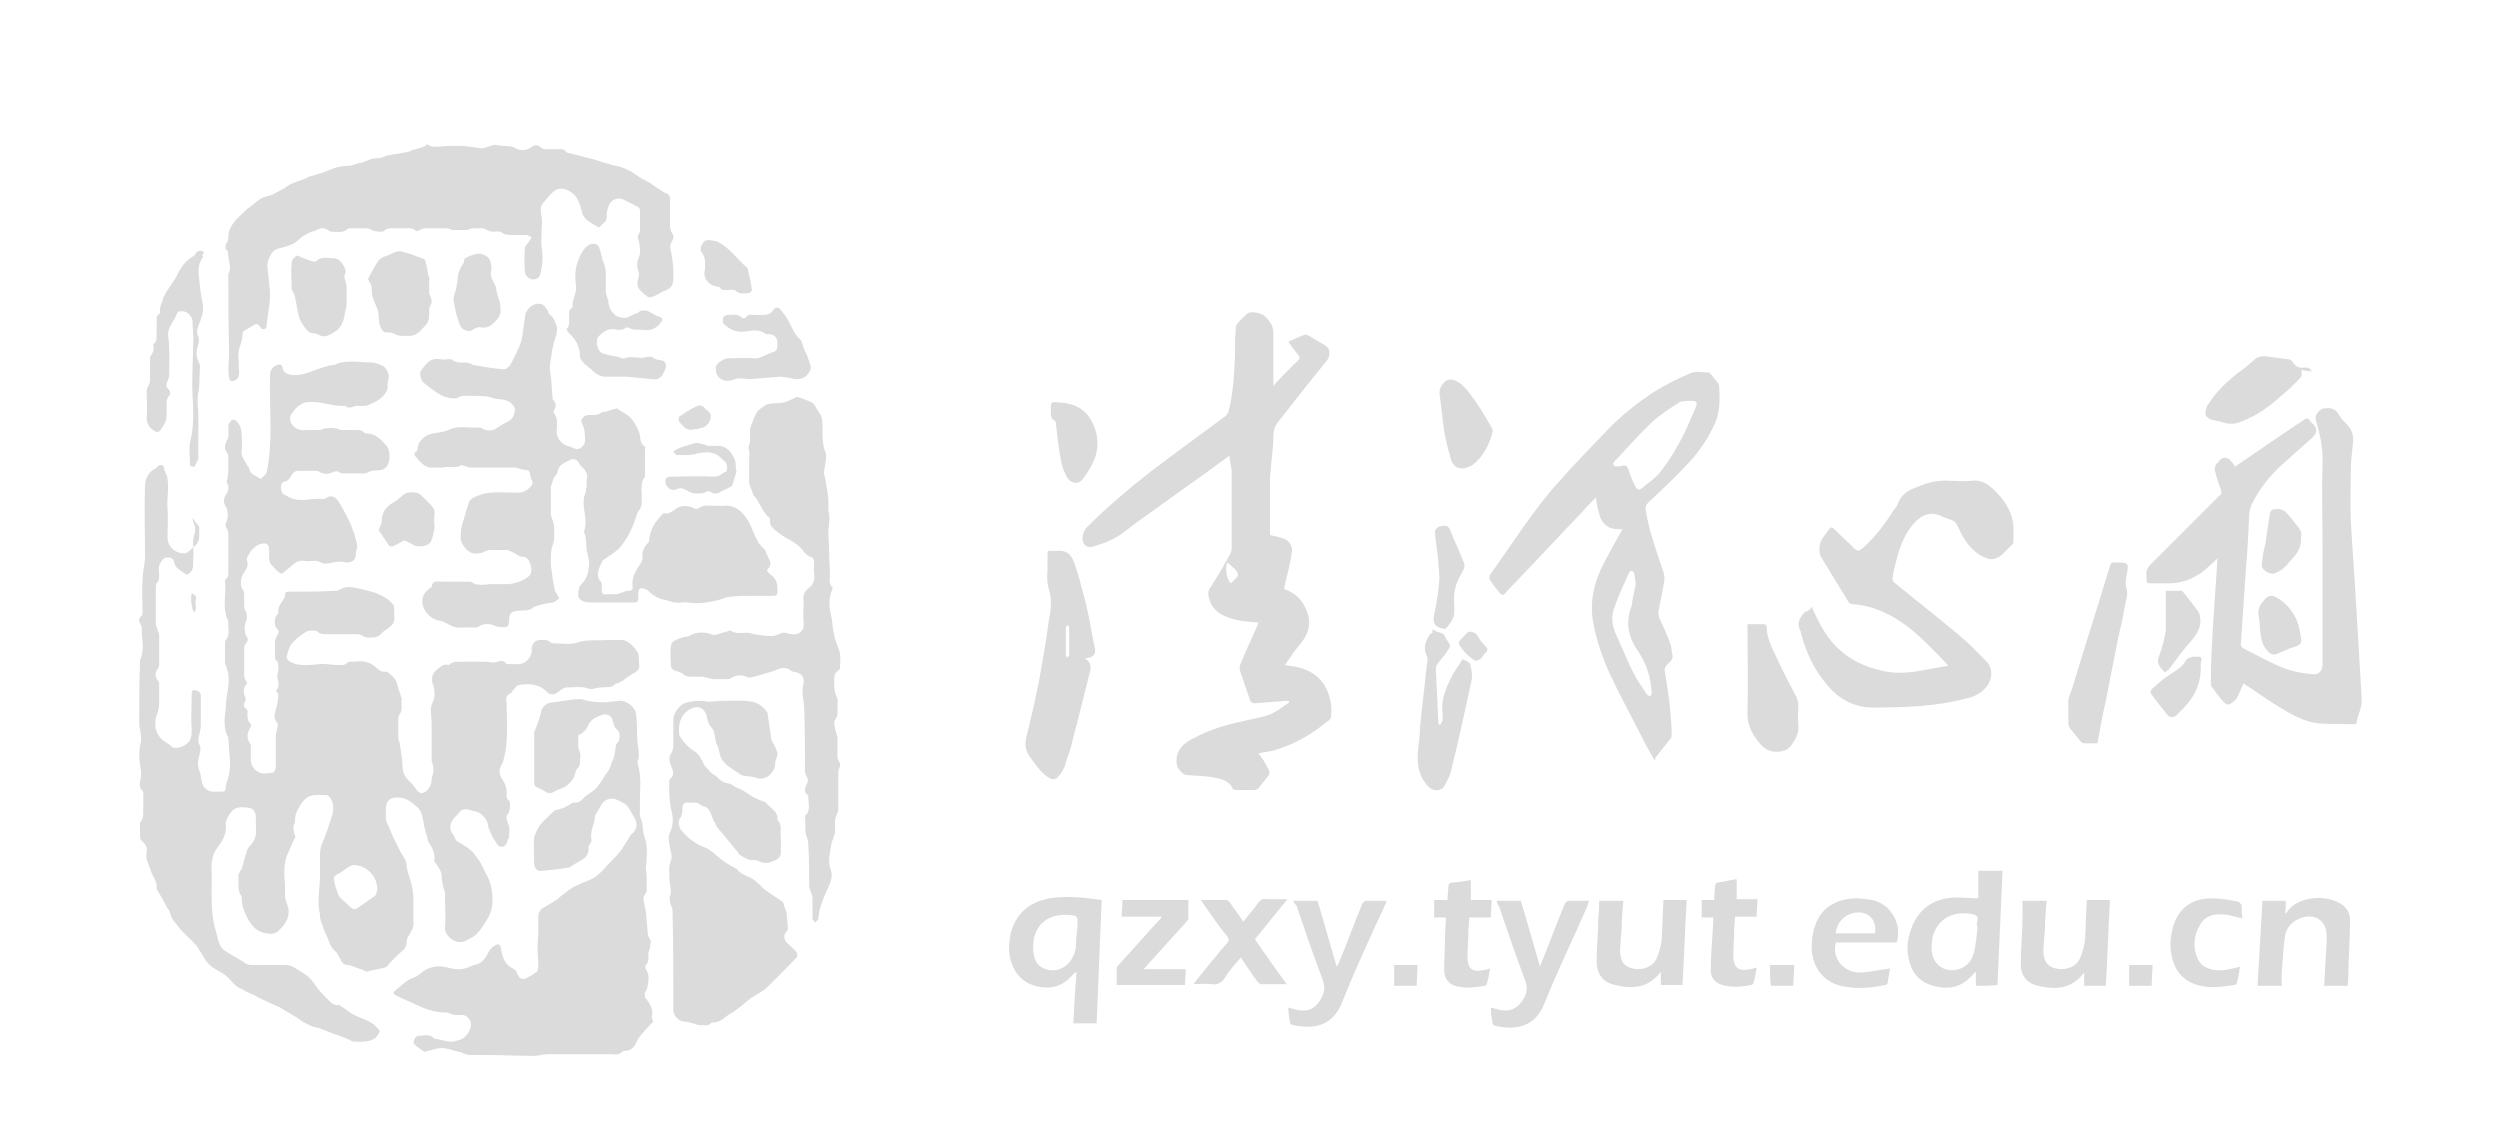 <?xml version="1.0" encoding="utf-8"?>
<!-- Generator: Adobe Illustrator 22.0.0, SVG Export Plug-In . SVG Version: 6.00 Build 0)  -->
<svg version="1.1" id="图层_1" xmlns="http://www.w3.org/2000/svg" xmlns:xlink="http://www.w3.org/1999/xlink" x="0px" y="0px"
	 viewBox="0 0 300 137" style="enable-background:new 0 0 300 137;" xml:space="preserve">
<style type="text/css">
	.st0{fill:#DBDBDB;}
</style>
<g>
	<path class="st0" d="M23.1,62.1c0,0.7,0.6,1.2,0.2,2.1c-0.3,0.8,0,1.8-0.1,2.7c-0.1,0.6,0.2,1.4-0.5,1.9c-0.1,0.1-0.3,0.2-0.4,0.1
		c-0.4-0.3-0.8-0.5-1.1-0.8c-0.2-0.2-0.3-0.6-0.4-0.9c-0.1-0.3-0.7-0.4-1.1-0.2c-0.3,0.2-0.5,0.6-0.6,0.9c-0.1,0.3,0,0.7,0,1.1
		c0,0.4,0,0.7-0.3,1c-0.1,0.1-0.1,0.4-0.1,0.6c0,1.4,0,2.9,0,4.3c0,0.2,0.2,0.5,0.2,0.7c0.1,0.2,0.1,0.3,0.2,0.5c0,1.2,0,2.5,0,3.7
		c0,0.2-0.1,0.4-0.2,0.5c-0.3,0.4-0.3,0.9,0,1.3c0.1,0.1,0.2,0.3,0.2,0.5c0,0.8,0,1.6,0,2.3c0,0.5-0.1,0.9-0.3,1.4
		c-0.2,0.7-0.3,1.6,0.2,2.4c0.4,0.7,1.1,0.9,1.6,1.4c0.3,0.3,1.1,0.1,1.6-0.2c0.7-0.4,0.8-1,0.8-1.7c-0.1-1.5,0-2.9,0-4.4
		c0-0.2,0.1-0.5,0.2-0.5c0.2,0,0.5,0.1,0.7,0.2c0.1,0.1,0.2,0.3,0.2,0.4c0,1.2,0,2.4,0,3.6c0,0.6-0.2,1.1-0.3,1.7
		c0,0.2,0,0.5,0.1,0.6c0.3,0.5,0.1,0.9,0,1.4c-0.2,0.7-0.2,1.3,0.1,2c0.1,0.3,0.1,0.6,0.2,1c0,0.6,0.6,1.2,1.2,1.3
		c0.4,0,0.8,0,1.2,0c0.4,0,0.5-0.2,0.5-0.6c0-0.4,0.2-0.7,0.3-1.1c0-0.2,0.1-0.3,0.1-0.5c0.1-0.5,0.1-0.9,0.1-1.4c0-0.1,0-0.1,0-0.2
		c-0.1-0.8-0.1-1.7-0.2-2.5c0-0.1,0-0.1,0-0.2c-0.7-1.2-0.4-2.5-0.3-3.7c0-1.3,0.5-2.5,0.3-3.9c0-0.3-0.2-0.5-0.2-0.8
		c-0.1-0.2-0.2-0.4-0.2-0.6c0-0.8,0-1.5,0-2.3c0-0.1,0-0.3,0.1-0.4c0.6-0.7,0.2-1.6,0.3-2.3c-0.8-1.5-0.2-3.2-0.4-4.8
		c0-0.1,0-0.2,0.1-0.2c0.4-0.3,0.3-0.8,0.3-1.2c0-1.4,0-2.8,0-4.3c0-0.3-0.2-0.6-0.3-0.8c0-0.1-0.1-0.3,0-0.4c0.3-0.5,0.3-1.5,0-2
		c-0.3-0.4-0.3-1,0-1.4c0.4-0.6,0.4-1.1,0.1-1.5c0.1-0.6,0.2-1,0.2-1.5s0-1.1,0-1.6c0-0.1,0-0.3-0.1-0.4c-0.5-0.6-0.3-1.1,0-1.7
		c0.2-0.4,0.1-0.9,0.1-1.4c0-0.2,0-0.4,0.1-0.5c0.4-0.6,0.6-0.6,1.1,0c0.3,0.4,0.4,0.9,0.4,1.3c0,0.7,0.1,1.3,0,2s0.4,1.2,0.7,1.8
		c0,0.1,0.2,0.2,0.2,0.3c0.1,0.8,0.9,0.9,1.4,1.3c0.2-0.3,0.6-0.5,0.7-0.8c0.8-3.8,0.3-7.7,0.4-11.6c0-0.7,0.3-1.1,0.9-1.3
		c0.3-0.1,0.5-0.1,0.6,0.3c0.1,0.6,0.5,0.8,1.1,0.9c1.1,0.1,2.1-0.3,3.1-0.7c0.6-0.2,1.2-0.4,1.8-0.5c0.1,0,0.1,0,0.2,0
		c1.4-0.7,3-0.3,4.5-0.3c0.4,0,0.9,0.2,1.3,0.4c0.5,0.2,0.9,1.1,0.7,1.7c-0.1,0.3-0.1,0.6-0.1,0.9c0,0.4-0.2,0.6-0.4,0.9
		c-0.5,0.6-1.2,0.9-1.9,1.2c-0.4,0.2-1,0.1-1.4,0.1c-0.3,0-0.5,0.2-0.7,0.2c-0.1,0-0.3,0-0.4,0c-0.1,0-0.2-0.2-0.3-0.2
		c-1.6,0.1-3.2-0.7-4.8-0.4c-0.3,0.1-0.6,0.3-0.9,0.5c-0.2,0.2-0.4,0.4-0.5,0.6c-0.6,0.6-0.5,1.4,0.2,1.9c0.4,0.3,0.9,0.4,1.4,0.3
		c0.5,0,1,0,1.5,0c0.3,0,0.5-0.2,0.8-0.2c0.4,0,0.7-0.1,1.1,0c0.3,0,0.5,0.2,0.8,0.2c0.5,0,1.1,0,1.6,0c0.4,0,0.8,0,1.1,0.3
		c0,0,0.1,0.1,0.2,0.1c1.1,0,1.8,0.7,2.4,1.4c0.6,0.6,0.6,2.1,0,2.7c-0.2,0.2-0.4,0.3-0.7,0.3c-0.5,0.1-1,0-1.5,0.3
		c-0.3,0.2-0.9,0.1-1.3,0.1c-0.3,0-0.7,0-1,0c-0.4,0-0.9,0.1-1.2-0.2c-0.1-0.1-0.4,0-0.5,0c-0.6,0.3-1.2,0.4-1.8,0
		c-0.1-0.1-0.3-0.1-0.4-0.1c-0.7,0-1.4,0-2.1,0c-0.4,0-0.6,0.2-0.8,0.5c-0.2,0.4-0.4,0.7-0.9,0.8S33.6,59,34,59.3
		c0.4,0.2,0.9,0.5,1.3,0.6c1.2,0.3,2.3-0.2,3.5,0c0.1,0,0.2-0.1,0.3-0.1c0.6-0.5,1.2-0.2,1.6,0.5c0.5,0.8,0.9,1.6,1.3,2.4
		c0.1,0.2,0.2,0.5,0.3,0.8s0.3,0.6,0.3,0.9c0.1,0.5,0.4,1,0.2,1.6c-0.1,0.1-0.1,0.3-0.1,0.5c0,0.6-0.3,0.9-0.9,1
		c-0.3,0-0.7-0.1-1-0.1s-0.5,0-0.8,0.1c-0.6,0.1-1.1,0.3-1.7-0.1c-0.1-0.1-0.4-0.1-0.5-0.1c-0.4,0-0.9,0.1-1.3,0
		c-0.6-0.1-1.1,0.2-1.5,0.6c-0.4,0.3-0.7,0.6-1.1,0.9c-0.1,0.1-0.3,0-0.4-0.1c-0.4-0.3-0.7-0.7-1-1c-0.1-0.1-0.1-0.3-0.2-0.5
		c0-0.4,0-0.8,0-1.2c0-0.8-0.4-0.9-1.1-0.7c-0.3,0.1-0.6,0.3-0.9,0.6c-0.2,0.2-0.4,0.6-0.6,0.9c-0.1,0.2-0.1,0.4,0,0.7
		c0.1,0.6-0.3,1-0.6,1.5c-0.2,0.4-0.3,1.4,0,1.7c0.1,0.1,0.2,0.3,0.2,0.5c0,0.5,0,1.1,0,1.6c0,0.3,0.2,0.5,0.3,0.8
		c0,0.3,0.1,0.7-0.1,1c-0.2,0.5-0.2,1.4,0.1,1.8c0.2,0.3,0.2,0.5-0.1,0.8c-0.1,0.1-0.2,0.4-0.2,0.6c0,1,0,1.9,0,2.9
		c0,0.4,0,0.8,0.3,1.1c0.1,0.1,0,0.3-0.1,0.4c-0.3,0.4-0.3,0.9-0.1,1.4c0.1,0.2,0.1,0.4,0,0.6c-0.2,0.3-0.2,0.6,0.1,0.8
		c0.1,0.1,0.2,0.2,0.2,0.3c0,0.6-0.1,1.1,0.4,1.6c0.1,0,0,0.3-0.1,0.5c-0.4,0.6-0.4,1.3,0,1.8c0.1,0.1,0.1,0.2,0.1,0.4
		c0,0.4,0,0.9,0,1.3c-0.1,0.9,0.4,1.5,1,1.8c0.4,0.2,1.1,0.1,1.7,0c0.1,0,0.3-0.5,0.3-0.7c0-1.3,0-2.5,0-3.8c0-0.3,0.2-0.7,0.2-1
		c0-0.1,0.1-0.3,0-0.4c-0.6-0.6-0.3-1.3-0.1-2c0.1-0.5,0.2-1,0.2-1.5c0-0.1-0.2-0.3-0.3-0.4c0.4-0.4,0.4-0.9,0.2-1.5
		c-0.1-0.3,0.1-0.7,0.1-1c0-0.4,0.1-0.9-0.3-1.2C33,79.1,33,78.8,33,78.7c0-0.5,0-1.1,0-1.6c0-0.3,0.1-0.6,0.3-0.9
		c0.2-0.3,0.2-0.6-0.1-0.8c-0.3-0.3-0.3-1.2,0-1.6c0.1-0.1,0.2-0.2,0.2-0.3c-0.1-0.7,0.4-1.2,0.7-1.7c0-0.1,0.1-0.1,0.1-0.2
		C34.1,70.9,34.6,71,35,71c1.7,0,3.4,0,5.1-0.1c0.2,0,0.4,0,0.6-0.1c0.9-0.6,1.8-0.3,2.7-0.1c0.7,0.2,1.4,0.3,2,0.6
		c0.7,0.3,1.3,0.6,1.8,1.3c0.1,0.1,0.1,0.3,0.1,0.4c0,0.3,0,0.6,0,0.9c0.1,0.6-0.1,1-0.5,1.3c-0.3,0.3-0.8,0.5-1.1,0.9
		c-0.5,0.5-1.1,0.4-1.6,0.4c-0.3,0-0.6-0.2-0.8-0.3s-0.4-0.1-0.6-0.1c-1.3,0-2.6,0-3.9,0c-0.2,0-0.5-0.1-0.7-0.3
		c-0.3-0.2-1.1-0.2-1.5,0.1c-0.6,0.4-1.3,0.9-1.7,1.5c-0.3,0.5-0.4,1-0.5,1.5c0,0.1,0.2,0.4,0.4,0.5c1.1,0.6,2.3,0.4,3.5,0.3
		c0.7-0.1,1.4,0.1,2.2,0.1c0.4,0,0.9,0.1,1.2-0.3c0.1-0.1,0.4-0.1,0.5-0.1c0.5,0,1.1-0.1,1.6,0c0.4,0.1,0.9,0.3,1.2,0.6
		c0.4,0.3,0.7,0.7,1.3,0.6c0.1,0,0.2,0.1,0.3,0.1c0.3,0.3,0.6,0.5,0.8,0.8s0.3,0.7,0.4,1.1c0.1,0.3,0.2,0.6,0.3,0.9
		c0,0.1,0.1,0.2,0.1,0.3c-0.1,0.7,0.2,1.4-0.3,2c-0.1,0.2-0.1,0.4-0.1,0.7c0,0.7,0,1.4,0,2.1c0,0.3,0.2,0.5,0.2,0.8
		c0.1,0.8,0.3,1.6,0.3,2.5c0,0.8,0.3,1.4,0.9,1.9c0.3,0.3,0.5,0.6,0.8,1c0.4,0.5,0.8,0.5,1.3,0c0.3-0.4,0.5-0.7,0.5-1.3
		c0-0.3,0.2-0.6,0.2-0.9c0-0.2,0-0.4,0-0.6c0-0.2-0.2-0.5-0.2-0.7c0-1.5,0-2.9,0-4.4c0-0.6-0.1-1.1-0.1-1.7c0-0.4,0.1-0.7,0.3-1.1
		c0.2-0.5,0.2-1.2,0-1.8c-0.3-0.8-0.2-1.5,0.5-2c0.4-0.3,0.7-0.7,1.3-0.5h0.1c0.5-0.6,1.2-0.3,1.8-0.4c0.8,0,1.7,0,2.5,0
		c0.3,0,0.6,0.1,0.9,0.1c0.2,0,0.4,0,0.6-0.1c0.4-0.1,0.7-0.2,1,0.2c0.1,0.1,0.3,0.1,0.4,0.1c0.4,0,0.8,0,1.1,0
		c0.9,0,1.7-0.9,1.6-1.8c0-0.6,0.4-1.1,1-1.1c0.4,0,0.9-0.1,1.3,0.3c0.1,0.1,0.2,0.1,0.3,0.1c1,0,2,0.2,2.9-0.1
		c1.2-0.4,2.4-0.2,3.6-0.3c0.6,0,1.1,0,1.7,0c0.7,0,1.4,0.7,1.8,1.3c0.4,0.5,0.2,1,0.3,1.5c0.1,0.6-0.1,0.9-0.7,1.2
		c-0.5,0.3-0.9,0.6-1.3,0.9c-0.2,0.1-0.4,0.2-0.6,0.3c-0.1,0-0.2,0-0.3,0.1c-0.4,0.5-1,0.3-1.6,0.4c-0.4,0-0.8,0.1-1.2,0.2
		c-0.1,0-0.1,0-0.2,0c-0.9-0.4-1.8-0.2-2.8-0.2c-0.4,0-0.7,0.3-1.1,0.6s-0.9,0.3-1.2,0c-0.9-1-2.1-1.1-3.4-0.9
		c-0.3,0-0.5,0.4-0.8,0.7c-0.1,0.1-0.1,0.3-0.2,0.3c-0.6,0.2-0.6,0.7-0.5,1.2c0,1.4,0.1,2.9,0,4.3c0,0.9-0.2,1.8-0.4,2.6
		c-0.1,0.3-0.3,0.6-0.4,0.9c-0.2,0.7,0.2,1.2,0.5,1.7c0.2,0.4,0.3,0.8,0.3,1.2s-0.1,0.7,0.3,1c0.2,0.2,0.1,1.2-0.1,1.5
		c-0.4,0.4-0.2,0.8,0,1.3c0.2,0.4,0.1,1,0.1,1.5c0,0.2-0.2,0.3-0.2,0.5c-0.1,0.4-0.4,0.8-0.8,0.7c-0.3,0-0.5-0.4-0.7-0.7
		c-0.3-0.4-0.5-0.9-0.7-1.4c-0.1-0.1-0.1-0.2-0.1-0.3c-0.1-1-0.9-1.8-1.9-1.9c-0.1,0-0.2-0.1-0.3-0.1c-0.5-0.1-0.9-0.2-1.3,0.3
		c-0.2,0.3-0.5,0.5-0.7,0.8c-0.5,0.7-0.5,1.2,0,1.9c0.2,0.2,0.2,0.6,0.4,0.7c0.4,0.3,0.9,0.5,1.4,0.9c0.3,0.2,0.6,0.5,0.8,0.8
		s0.5,0.6,0.7,1c0.3,0.6,0.6,1.2,0.9,1.8c0.4,0.9,0.5,1.8,0.5,2.7c0,1.1-0.4,1.9-1,2.8c-0.4,0.6-0.7,1.1-1.3,1.5
		c-0.4,0.2-0.8,0.5-1.2,0.6c-1,0.3-2.2-0.7-2.2-1.6c0.1-1.4,0-2.8,0-4.2c0-0.3-0.2-0.5-0.2-0.8c-0.1-0.4-0.2-0.8-0.2-1.2
		c0-0.7-0.4-1.1-0.7-1.6c-0.1-0.1-0.2-0.2-0.2-0.3c0.1-0.6,0-1.2-0.4-1.8c-0.1-0.1-0.1-0.2-0.2-0.3c-0.1-0.2-0.2-0.4-0.2-0.6
		c-0.1-0.3-0.2-0.7-0.3-1.1c0-0.1-0.1-0.2-0.1-0.3c0-0.5-0.2-1-0.3-1.5c-0.2-0.7-0.7-1-1.2-1.4s-1.1-0.6-1.8-0.6
		c-0.9,0-1.3,0.5-1.3,1.4c0,0.4,0,0.8,0,1.1s0.2,0.6,0.3,0.9c0.2,0.5,0.4,0.9,0.6,1.4c0.3,0.6,0.6,1.2,0.9,1.8
		c0.3,0.5,0.7,1,0.7,1.7c0.1,0.6,0.3,1.2,0.5,1.8c0.4,1.3,0.3,2.6,0.3,4c0,0.3,0,0.5,0,0.8c0.1,0.6-0.2,1.1-0.5,1.6
		c-0.2,0.2-0.3,0.6-0.3,0.8c0,0.4-0.1,0.7-0.4,1c-0.7,0.6-1.4,1.3-2,2c0,0-0.1,0.1-0.2,0.1c-0.7,0.2-1.5,0.3-2.2,0.5
		c-0.1,0-0.3-0.1-0.4-0.2c-0.2-0.1-0.4-0.1-0.6-0.2c-0.3-0.1-0.6-0.2-0.8-0.3c-0.1,0-0.3-0.1-0.4-0.1c-0.6,0-0.8-0.3-1-0.8
		c-0.2-0.3-0.3-0.6-0.5-0.8c-0.7-0.5-0.8-1.3-1.1-1.9c-0.3-0.6-0.5-1.2-0.7-1.8c0-0.1-0.1-0.3-0.1-0.4c0-0.1,0-0.3,0-0.4
		c-0.4-1.5,0-3,0-4.6c0-0.5,0-0.9,0-1.4c0-0.9-0.1-1.7,0.3-2.6c0.5-1.1,0.8-2.2,1.2-3.4c0.2-0.8,0.1-1.5-0.4-2.1
		c-0.1-0.1-0.2-0.2-0.4-0.2c-0.1,0-0.3,0-0.4,0c-1.7-0.1-2.2,0.3-3,1.8c-0.2,0.4-0.3,0.8-0.3,1.3c0,0.1,0,0.2,0,0.2
		c-0.3,0.5-0.2,1,0,1.6c0.1,0.1,0,0.3-0.1,0.4c-0.3,0.6-0.5,1.2-0.8,1.8c-0.7,1.7-0.2,3.3-0.3,5c0,0.5,0.3,1,0.4,1.5
		c0.2,1.2-0.5,2.1-1.3,2.8c-0.6,0.5-2,0.2-2.7-0.4c-0.6-0.6-1-1.3-1.3-2.1c-0.2-0.5-0.3-1-0.3-1.5c0-0.1,0-0.2,0-0.2
		c-0.6-0.8-0.3-1.7-0.4-2.5c0-0.2,0.1-0.3,0.2-0.5c0-0.1,0.1-0.2,0.2-0.3c0.2-0.6,0.3-1.2,0.5-1.8c0.1-0.4,0.2-0.7,0.5-1
		c0.7-0.7,0.8-1.5,0.7-2.4c0-0.3,0-0.7,0-1c0-0.8-0.4-1.2-1.2-1.2c-0.7-0.1-1.4,0-1.8,0.6c-0.3,0.4-0.7,1-0.6,1.5
		c0.1,1.1-0.4,1.9-1,2.7s-0.8,1.8-0.7,2.8c0,0.4,0,0.8,0,1.2c0,1.9-0.1,3.8,0.4,5.7c0.2,0.6,0.3,1.2,0.5,1.8
		c0.1,0.3,0.4,0.7,0.7,0.9c0.7,0.5,1.6,0.9,2.3,1.4c0.5,0.4,1.1,0.3,1.7,0.3c1.1,0,2.2,0,3.3,0c0.3,0,0.7,0.1,1,0.3
		c0.8,0.5,1.8,1,2.3,1.8s1.1,1.4,1.8,2.1c0.3,0.3,0.7,0.7,1.2,0.6c0.1,0,0.3,0.1,0.4,0.2c0.5,0.3,0.9,0.7,1.5,1s1.3,0.5,2,0.9
		c0.4,0.2,0.7,0.6,1,0.9c0.2,0.2-0.2,0.7-0.5,1c-0.8,0.5-1.6,0.4-2.5,0.4c-0.2,0-0.4-0.1-0.5-0.2c-0.5-0.2-1-0.4-1.5-0.6h-0.1
		c-0.6-0.2-1.2-0.5-1.8-0.7c-0.1,0-0.1-0.1-0.2-0.1c-0.5-0.1-1-0.2-1.5-0.5c-0.5-0.2-0.9-0.5-1.3-0.8c-0.7-0.4-1.3-0.8-2-1.2
		c-0.9-0.4-1.8-0.8-2.6-1.2c-0.3-0.2-0.7-0.4-1-0.5c-0.5-0.2-0.9-0.5-1.4-0.7c-0.1-0.1-0.3-0.2-0.4-0.3c-0.4-0.4-0.8-0.9-1.2-1.2
		c-0.7-0.5-1.6-0.8-2.2-1.6c-0.3-0.4-0.5-0.8-0.7-1.1s-0.3-0.5-0.5-0.8c-0.7-0.8-1.6-1.5-2.2-2.3c-0.4-0.5-0.9-1-1-1.7
		c0-0.2-0.2-0.4-0.3-0.5c-0.4-0.8-0.8-1.5-1.3-2.3v-0.1c0.1-0.8-0.5-1.4-0.7-2.1c-0.2-0.7-0.7-1.4-0.5-2.2c0.1-0.6-0.1-1-0.6-1.4
		c-0.1-0.1-0.2-0.3-0.2-0.5c0-0.5,0-0.9,0-1.4c0-0.1,0-0.2,0-0.3c0.6-0.6,0.3-1.4,0.4-2.1c0-0.4,0-0.9,0-1.3c0-0.1,0-0.3-0.1-0.4
		c-0.5-0.5-0.3-1.1-0.2-1.6c0-0.3,0.1-0.6,0-0.9c-0.2-1.1-0.3-2.2,0-3.3c0.1-0.3,0-0.6,0-0.9c0-0.5-0.2-0.9-0.2-1.4
		c0-2.4,0-4.8,0.1-7.3c0-0.1,0-0.2,0-0.3c0.6-1.2,0.2-2.5,0.2-3.7c0-0.2,0-0.3-0.1-0.5c-0.2-0.4-0.4-0.7,0.1-1.1
		c0.1-0.1,0.1-0.3,0.1-0.4c0-1.3-0.1-2.6,0-3.8c0-0.9,0.2-1.7,0.3-2.6c0-0.2,0-0.4,0-0.6c0-2.7-0.1-5.5,0-8.2c0-0.8,0.4-1.7,1.3-2.1
		c0.1-0.1,0.2-0.2,0.3-0.3c0.4-0.2,0.6-0.1,0.7,0.3c0,0.2,0.1,0.4,0.2,0.6c0.1,0.2,0.2,0.5,0.2,0.7c0.2,1.2-0.1,2.3,0,3.5
		s0,2.3,0,3.5c0,1.1,0.9,1.9,2,1.9c0.2,0,0.4-0.1,0.5-0.2c0.3-0.2,0.5-0.5,0.8-0.7c0.6-0.5,0.5-1.2,0.5-1.8c0-0.2,0-0.3,0-0.5
		C23,62.1,23.1,62.1,23.1,62.1z M42.4,103.8c-0.1,0-0.3,0.1-0.5,0.2c-0.5,0.3-0.9,0.7-1.4,0.9c-0.4,0.2-0.5,0.5-0.4,0.8
		c0.1,0.4,0.1,0.7,0.3,1.1c0.1,0.3,0.2,0.6,0.4,0.9c0.4,0.4,0.8,0.7,1.2,1.1c0.3,0.3,0.6,0.4,1,0.1c0.7-0.5,1.3-0.9,2-1.4
		c0.2-0.2,0.2-0.5,0.3-0.8c0-0.2-0.1-0.4-0.1-0.6C45,104.9,43.8,103.8,42.4,103.8z"/>
	<path class="st0" d="M67.1,71.8c-0.2,0.2-0.5,0.4-0.7,0.5c-0.8,0.1-1.5,0.2-2.2,0.5c-0.1,0-0.2,0-0.2,0.1c-0.6,0.5-1.2,0.3-1.9,0.4
		c-0.7,0-1,0.4-1,1c0,0.3-0.1,0.9-0.2,0.9c-0.5,0.1-1.1,0.1-1.5-0.1c-0.6-0.3-1.4-0.3-2,0.1c-0.1,0.1-0.3,0.1-0.4,0.1
		c-0.6,0-1.2,0-1.7,0c-0.8,0.1-1.3-0.3-1.9-0.6c-0.2-0.1-0.4-0.2-0.6-0.2c-1-0.1-2-1.1-2.1-2.1c-0.1-0.9,0.3-1.4,1-1.9
		c0.1,0,0.1-0.1,0.1-0.1c0.1-0.8,0.7-0.6,1.2-0.6c1.1,0,2.1,0,3.2,0c0.1,0,0.2,0,0.3,0c0.9,0.7,2,0.2,3,0.3c0.5,0,1,0,1.5,0
		c0.9-0.1,1.8-0.4,2.4-0.9c0.5-0.4,0.4-1.1,0.2-1.6c-0.1-0.4-0.4-0.8-1-0.8c-0.3,0-0.6-0.3-1-0.5c-0.2-0.1-0.5-0.2-0.7-0.3
		c-0.7,0-1.4,0-2.1,0c-0.2,0-0.5,0.1-0.7,0.2c-0.2,0.1-0.4,0.2-0.6,0.2c-1.1,0.2-1.7-0.5-2.1-1.3c-0.2-0.3-0.1-0.8-0.1-1.2
		s0.1-0.7,0.2-1.1c0.1-0.3,0.2-0.6,0.3-1s0.3-0.9,0.4-1.3c0.1-0.5,0.5-0.8,1.1-1c1.7-0.7,3.4-0.3,5.1-0.4c0.5,0,1.4-0.6,1.5-1.1
		c0-0.1,0-0.3-0.1-0.4c-0.1-0.3-0.2-0.5-0.2-0.8c-0.1-0.3-0.2-0.4-0.5-0.4s-0.6-0.1-0.9-0.2c-0.1,0-0.3-0.1-0.4-0.1
		c-1.8,0-3.5,0-5.3,0c-0.3,0-0.5-0.1-0.8-0.2c-0.1,0-0.2-0.1-0.3-0.1c-0.7,0.5-1.5,0.1-2.3,0.3c-0.3,0-0.6,0-0.9,0
		c-1.2,0.2-1.8-0.7-2.4-1.4c-0.1-0.1-0.1-0.4,0-0.4c0.4-0.2,0.3-0.6,0.4-0.9c0.1-0.5,0.9-1.2,1.4-1.3c0.7-0.2,1.6-0.2,2.2-0.5
		c1.2-0.6,2.5-0.2,3.7-0.3c0.2,0,0.4,0.1,0.5,0.2c0.4,0.2,1,0.2,1.4,0c0.6-0.4,1.1-0.7,1.7-1c0.5-0.3,0.6-0.8,0.7-1.3
		c0-0.4-0.3-0.7-0.7-1c-0.4-0.2-0.8-0.3-1.3-0.3c-0.4,0-0.8-0.2-1.2-0.3c-0.7-0.1-1.5-0.1-2.2-0.1c-0.5,0-1.1-0.1-1.6,0.3
		c0,0-0.2,0-0.3,0c-0.8,0-1.5-0.3-2.1-0.7c-0.6-0.4-1.1-0.8-1.6-1.2c-0.3-0.3-0.5-1.1-0.3-1.4c0.6-0.8,1.1-1.6,2.3-1.4
		c0.4,0.1,0.7,0,1.1,0c0.1,0,0.3,0,0.4,0.1c0.5,0.4,1.1,0.3,1.6,0.3c0.3,0,0.5,0.1,0.7,0.2c0.1,0,0.1,0.1,0.2,0.1
		c1.1,0.2,2.3,0.4,3.4,0.5c0.6,0.1,0.9-0.3,1.2-0.8c0.4-0.8,0.8-1.6,1.1-2.4c0.1-0.3,0.1-0.6,0.2-0.9c0.1-0.7,0.2-1.5,0.3-2.2
		c0-0.8,1-1.8,2-1.5c0.3,0.1,0.5,0.5,0.7,0.7c0.1,0.1,0.1,0.4,0.2,0.5c0.5,0.3,0.7,0.9,0.9,1.4c0.1,0.2,0,0.6,0,0.9
		c0,0.2-0.2,0.5-0.2,0.7c-0.1,0.3-0.2,0.5-0.2,0.8c0,0.1-0.1,0.2-0.1,0.3c-0.1,0.9-0.4,1.9-0.3,2.7c0.2,1.1,0.2,2.1,0.3,3.2
		c0,0.1,0,0.2,0.1,0.3c0.4,0.4,0.3,0.8,0.1,1.2c-0.1,0.1-0.1,0.3,0,0.4c0.5,0.7,0.3,1.5,0.3,2.2c0,0.8,0.6,1.5,1.3,1.7
		c0.4,0.1,0.7,0.3,1.1,0.4c0.5,0,1-0.5,1-1c0-0.7,0-1.5-0.4-2.2c-0.2-0.3,0.2-0.8,0.7-0.9c0.3,0,0.6,0,0.9,0s0.6-0.2,0.8-0.3
		c0.2-0.1,0.3-0.1,0.5-0.1c0.3-0.1,0.6-0.2,1-0.3c0.1,0,0.3-0.1,0.3-0.1c0.6,0.4,1.3,0.7,1.8,1.3c0.4,0.5,0.7,1,0.9,1.6
		c0.2,0.5,0,1.3,0.7,1.7c0.1,0,0,0.2,0,0.3c0,1,0,1.9,0,2.9c0,0.1,0,0.3,0,0.4c-0.7,0.9-0.3,1.9-0.4,2.9c0,0.4,0,0.7-0.3,1.1
		c-0.3,0.3-0.3,0.8-0.5,1.2c-0.4,1.2-1,2.3-1.8,3.3c-0.6,0.6-1.3,1-2,1.5c0,0-0.1,0-0.1,0.1c-0.2,0.4-0.4,0.8-0.5,1.2
		s-0.1,0.9,0.3,1.3c0.2,0.2,0.1,0.6,0.1,0.9c0,0.5,0.1,0.7,0.6,0.6c0.4,0,0.8,0,1.2,0c0.2,0,0.4-0.2,0.7-0.2
		c0.2-0.1,0.4-0.2,0.6-0.2c0.5,0,0.7-0.1,0.6-0.6c-0.1-1,0.4-1.9,1-2.7c0.1-0.2,0.2-0.4,0.2-0.7c-0.1-0.7,0.2-1.3,0.7-1.8
		c0.1-0.1,0.1-0.2,0.1-0.3c0.1-1.2,0.7-2.2,1.6-3.1c0.1-0.1,0.2-0.2,0.3-0.1c0.4,0.1,0.8-0.2,1.1-0.4c0.7-0.6,1.6-0.6,2.4-0.2
		c0.1,0.1,0.4,0.1,0.5,0c0.7-0.5,1.4-0.3,2.1-0.3c0.3,0,0.5,0,0.8,0c1.7-0.2,2.6,0.9,3.3,2.2c0.3,0.6,0.5,1.3,0.9,2
		c0.2,0.4,0.6,0.8,0.9,1.1c0.1,0.1,0.1,0.3,0.2,0.5s0.2,0.4,0.3,0.6c0.2,0.3,0.2,0.8-0.1,1.1c-0.2,0.2-0.2,0.3,0,0.5
		c0.1,0.1,0.1,0.1,0.2,0.2c0.8,0.5,0.9,1.2,0.9,2.1c0,0.4-0.2,0.5-0.5,0.5c-0.8,0-1.6,0-2.4,0c-0.9,0-1.8,0-2.7,0.1
		c-0.5,0-1,0.3-1.5,0.4c-1.2,0.3-2.5,0.5-3.7,0.3c-0.4-0.1-0.9,0.1-1.4,0c-0.3,0-0.6-0.1-0.9-0.2c-0.1,0-0.2-0.1-0.3-0.1
		c-0.8-0.1-1.5-0.5-2.1-1.1c-0.2-0.2-0.6-0.3-0.8-0.3c-0.4,0-0.4,0.4-0.4,0.7c0,1.1,0,1-1.1,1c-1.5,0-3.1,0-4.6,0
		c-0.5,0-1.1-0.1-1.4-0.5c-0.2-0.2-0.1-0.9,0-1.3c0.1-0.3,0.5-0.6,0.7-0.9c0.1-0.2,0.2-0.5,0.3-0.7c0.1-0.3,0.1-0.7,0.2-1.1
		c0-0.1,0-0.2,0-0.4c-0.1-0.5-0.2-0.9-0.3-1.4c-0.1-0.7,0-1.4-0.3-2.1c0-0.1,0-0.1,0-0.2c0.5-1.4-0.3-2.7,0-4.1
		c0.1-0.3,0.2-0.5,0.2-0.8c0-0.2,0.1-0.3,0.1-0.5s0-0.5,0-0.7c0.2-0.7-0.1-1.2-0.6-1.6c-0.1-0.1-0.2-0.2-0.3-0.4
		c-0.2-0.4-0.7-0.7-1.1-0.4c-0.6,0.3-1.3,0.5-1.5,1.4c0,0.3-0.4,0.6-0.5,0.9c-0.1,0.3-0.2,0.6-0.3,0.9c0,1.1,0,2.1,0,3.2
		c0,0.4,0.2,0.7,0.3,1.1c0,0.2,0.1,0.3,0.1,0.5c0,0.5,0,0.9,0,1.4c0,0.4-0.2,0.8-0.3,1.2c-0.1,0.5-0.1,1-0.1,1.5
		c0,0.4,0,0.8,0.1,1.2c0.1,0.8,0.2,1.6,0.4,2.4C66.9,71.4,67,71.6,67.1,71.8z"/>
	<path class="st0" d="M78.4,122.6c-0.5,0.5-0.9,0.9-1.3,1.4c-0.3,0.3-0.5,0.6-0.7,1c-0.2,0.5-0.6,1.1-1.4,1.1c-0.1,0-0.2,0-0.3,0.1
		c-0.5,0.5-1.1,0.3-1.6,0.3c-2.4,0-4.7,0-7.1,0c-0.6,0-1.1,0.1-1.7,0.2c-0.2,0-0.3,0-0.5,0c-1.9,0-3.7-0.1-5.6-0.1
		c-0.6,0-1.3,0-1.9,0c-0.3,0-0.5-0.2-0.8-0.2l-0.1-0.1c-1.1-0.2-2.1-0.8-3.2-0.4c-0.4,0.1-0.8,0.2-1.2,0.3h-0.1
		c-0.4-0.3-0.9-0.6-1.2-0.9c-0.2-0.2,0.1-1,0.5-1c0.6,0,1.3-0.3,1.9,0.3c0.1,0.1,0.3,0.1,0.4,0.1c0.6,0.1,1.1,0.3,1.7,0.3
		c0.4,0,0.8-0.2,1.2-0.3c0.7-0.4,1.2-1.2,1.1-2c-0.1-0.4-0.5-0.9-1-0.9c-0.3,0-0.6,0-0.9,0c-0.3,0-0.5-0.2-0.7-0.2
		c-0.2-0.1-0.4-0.1-0.5-0.1c-1.2,0-2.3-0.4-3.4-0.9c-0.8-0.4-1.6-0.7-2.4-1.1c-0.4-0.2-0.5-0.4-0.2-0.6c0.5-0.4,1-0.9,1.6-1.3
		c0.3-0.2,0.8-0.3,1.1-0.5c0.1-0.1,0.2-0.2,0.4-0.3c0.8-0.8,2.1-1,3.2-0.7c1,0.3,2,0.3,2.9-0.2c0.1,0,0.2-0.1,0.2-0.1
		c1-0.1,1.4-0.7,1.8-1.5c0.2-0.4,0.5-0.7,0.9-0.9c0.3-0.2,0.6,0,0.6,0.4c0.2,1,0.4,1.9,1.4,2.4c0.3,0.1,0.5,0.4,0.6,0.7
		c0.2,0.5,0.6,0.7,1,0.5s0.8-0.4,1.2-0.7c0.2-0.1,0.3-0.5,0.3-0.7c0-0.8-0.1-1.5-0.1-2.3c0-0.7,0.1-1.4,0.1-2.1c0-0.3,0-0.7,0-1
		c0-0.6-0.1-1.2,0.5-1.6c0.5-0.3,1-0.6,1.5-0.9c0.2-0.1,0.4-0.2,0.5-0.4c0.5-0.4,1-0.8,1.6-1.2c0.4-0.2,0.9-0.4,1.3-0.6
		c0.5-0.2,1.1-0.4,1.6-0.8c0.5-0.4,0.9-0.8,1.3-1.3c0.5-0.5,1-1,1.5-1.6c0.4-0.5,0.7-1.1,1.1-1.7c0.1-0.1,0.1-0.3,0.3-0.4
		c0.8-0.7,0.7-1.4,0.2-2.2c-0.4-0.6-0.6-1.3-1.3-1.6c-0.7-0.4-1.4-0.7-2.1-0.2c-0.4,0.2-0.5,0.7-0.8,1.1c-0.1,0.2-0.2,0.3-0.3,0.5
		c0,0.1-0.1,0.1-0.1,0.2c0,1-0.7,1.9-0.4,2.9c0,0.1-0.1,0.3-0.2,0.5c-0.1,0.1-0.2,0.3-0.2,0.4c0.1,0.5-0.1,0.9-0.4,1.2
		c-0.2,0.2-0.4,0.3-0.6,0.4c-0.3,0.2-0.7,0.4-1,0.6c-0.1,0.1-0.2,0.2-0.3,0.2c-1.1,0.2-2.2,0.3-3.3,0.4c-0.5,0.1-0.9-0.3-0.9-0.9
		c0-1-0.1-2.1,0-3.1c0.1-0.5,0.4-1,0.7-1.5c0.5-0.6,1.1-1.1,1.7-1.7c0.1-0.1,0.1-0.1,0.2-0.1c0.7-0.1,1.3-0.4,1.9-0.8
		c0.1,0,0.1-0.1,0.2-0.1c0.7,0.1,1-0.3,1.4-0.7c0.5-0.4,1.1-0.7,1.5-1.2c0.5-0.6,0.8-1.3,1.3-1.9c0.3-0.4,0.3-0.9,0.5-1.2
		c0.3-0.6,0.3-1.2,0.4-1.8c0-0.2,0.3-0.5,0.4-0.7c0.1-0.5,0.1-1-0.4-1.4c-0.2-0.2-0.3-0.7-0.4-1c-0.1-0.6-0.8-0.8-1.3-0.6
		c-0.6,0.2-1.2,0.5-1.5,1c-0.3,0.6-0.6,1.2-1.3,1.4c0,0.5,0,1,0,1.4c0,0.3,0.2,0.5,0.2,0.8c0.1,0.3,0,0.6,0,0.8c0,0.4,0,0.7-0.3,1
		s-0.3,0.9-0.5,1.2c-0.3,0.4-0.6,0.8-1,1c-0.3,0.2-0.8,0.3-1.1,0.5c-0.5,0.3-0.9,0.4-1.4,0c-0.3-0.2-0.7-0.3-1-0.5
		c-0.1-0.1-0.2-0.3-0.2-0.4c0-2,0-4,0-6c0-0.2,0.1-0.4,0.2-0.6c0.2-0.6,0.5-1.3,0.6-1.9c0.1-0.6,0.6-1.1,1.2-1.2c1-0.1,2-0.3,3-0.4
		c0.2,0,0.5,0,0.7,0c1.5,0.5,3,0.4,4.5,0.2c0.8-0.1,1.9,0.7,2,1.5c0.2,1.2,0.1,2.3,0.2,3.5c0.1,0.8,0.3,1.6,0,2.3c0,0,0,0.1,0,0.2
		c0.6,1.8,0.2,3.6,0.3,5.4c0,0.4-0.1,0.9,0.1,1.2c0.3,0.7,0.2,1.5,0.4,2.1c0.5,1.3,0.3,2.6,0.2,3.9c0,0.3,0.1,0.6,0.1,1
		c0,0.6,0,1.1,0,1.7c0,0.2-0.1,0.3-0.2,0.4c-0.1,0.2-0.2,0.4-0.2,0.5c0.1,0.5,0.2,1.1,0.3,1.6c0.1,0.7,0.1,1.4,0.2,2.1
		c0,0.4,0,0.8,0.3,1.2c0.2,0.2,0,0.7,0,1c0,0.2-0.2,0.5-0.2,0.7c0,0.5,0.1,1-0.3,1.4c-0.1,0.1-0.1,0.4,0,0.5
		c0.5,0.7,0.3,1.4,0.2,2.1c0,0.4-0.5,0.7-0.3,1.1c0,0.1,0,0.3,0.1,0.3c0.4,0.5,0.7,1,0.8,1.7C78.1,122.2,78.3,122.4,78.4,122.6z"/>
	<path class="st0" d="M147.5,54.7c-1.4,1-2.7,2-4,2.9c-2.2,1.6-4.5,3.2-6.7,4.8c-0.5,0.4-1.1,0.8-1.6,1.2c-1.2,1-2.6,1.6-4.1,2
		c-0.7,0.2-1.1-0.2-1.2-0.9c0-0.6,0.2-1.1,0.6-1.5c2.4-2.4,5-4.6,7.7-6.7c2.9-2.2,5.9-4.4,8.9-6.6c0.1-0.1,0.2-0.3,0.3-0.4
		c0.6-2.3,0.7-4.6,0.8-6.9c0-1.1,0-2.2,0.1-3.3c0-0.2,0.1-0.4,0.3-0.6c0.3-0.4,0.7-0.7,1-1c0.1-0.1,0.2-0.1,0.3-0.2
		c0.9-0.1,1.7,0.1,2.3,0.9c0.4,0.5,0.6,0.9,0.6,1.6c0,2.1,0,4.1,0,6.3c0.8-0.9,1.6-1.7,2.3-2.4c0.1-0.1,0.1-0.2,0.2-0.2
		c0.8-0.8,0.9-0.6,0.1-1.6c-0.3-0.3-0.5-0.7-0.8-1.1c0.7-0.3,1.3-0.6,1.9-0.8c0.2-0.1,0.4,0,0.6,0.1c0.7,0.4,1.3,0.8,2,1.2
		c0.5,0.3,0.6,1.2,0.1,1.8c-0.8,1-1.7,2.1-2.5,3.1c-1.1,1.4-2.2,2.8-3.3,4.2c-0.5,0.6-0.6,1.2-0.6,1.9c0,1.2-0.2,2.4-0.3,3.7
		c0,0.4-0.1,0.8-0.1,1.1c0,2.3,0,4.6,0,6.9c0.4,0.1,0.8,0.2,1.2,0.3c1,0.2,1.6,0.9,1.4,1.9c-0.2,1.3-0.5,2.5-0.8,3.7
		c0,0.2-0.1,0.4-0.1,0.6c1.6,0.5,2.5,1.7,2.9,3.2c0.3,1.2-0.1,2.3-0.9,3.3c-0.7,0.8-1.3,1.7-1.9,2.6c0.4,0.1,0.8,0.1,1.2,0.2
		c2.2,0.4,3.7,1.7,4.2,3.9c0.2,0.7,0.2,1.4,0.1,2.2c0,0.2-0.3,0.4-0.6,0.6c-1.9,1.6-4,2.7-6.4,3.4c-0.5,0.1-1.1,0.2-1.7,0.3
		c0.2,0.3,0.4,0.5,0.6,0.8c0.2,0.4,0.5,0.8,0.7,1.3c0.1,0.2,0,0.4-0.1,0.6c-0.4,0.5-0.8,1-1.2,1.5c-0.1,0.1-0.3,0.2-0.4,0.2
		c-0.8,0-1.5,0-2.3,0c-0.1,0-0.4-0.1-0.4-0.2c-0.4-0.9-1.3-1.1-2.2-1.3c-1.1-0.2-2.2-0.2-3.3-0.3c-0.5,0-1.1-0.8-1.2-1.3
		c-0.2-1.7,0.9-2.6,2.2-3.2c1.7-0.9,3.6-1.5,5.5-1.9c1.1-0.3,2.2-0.4,3.3-0.8c0.9-0.3,1.7-1,2.5-1.5c0-0.1,0-0.1-0.1-0.2
		c-0.5,0-1.1,0.1-1.6,0.1c-0.8,0.1-1.6,0.1-2.4,0.2c-0.3,0-0.5-0.1-0.6-0.4c-0.4-1.2-0.8-2.3-1.2-3.5c-0.1-0.2,0-0.5,0-0.7
		c0.7-1.7,1.5-3.4,2.2-5v-0.1c-1.4-0.1-2.8-0.2-4.1-0.8c-1.1-0.5-1.8-1.4-1.9-2.6c0-0.2,0-0.5,0.2-0.7c0.8-1.3,1.6-2.6,2.3-3.9
		c0.2-0.3,0.3-0.6,0.3-1c0-3.1,0-6.2,0-9.3C147.6,55.4,147.6,55.1,147.5,54.7z M147.7,70c0.3-0.3,0.5-0.5,0.7-0.7
		c0.3-0.3,0.1-0.6-0.1-0.9c-0.3-0.3-0.7-0.6-1-0.9C147,67.9,147.1,69.4,147.7,70z"/>
	<path class="st0" d="M51.3,17.3c0.4,0.4,0.9,0.3,1.4,0.3c0.8-0.1,1.7-0.1,2.5-0.1s1.7,0.2,2.5,0.3c0.3,0,0.6-0.1,0.9-0.2
		c0.3-0.1,0.7-0.3,1-0.2c0.8,0.2,1.6,0,2.3,0.4c0.5,0.3,1.2,0.3,1.8-0.1c0.4-0.3,0.8-0.4,1.2,0c0.1,0.1,0.3,0.2,0.5,0.2
		c0.5,0,1,0,1.5,0c0.4,0,0.7-0.1,1,0.3c0,0,0.1,0,0.1,0.1c0.7,0.2,1.3,0.3,2,0.5c0.8,0.2,1.6,0.4,2.4,0.7c0.5,0.1,1,0.3,1.5,0.4
		c1,0.2,1.8,0.6,2.6,1.2c0.5,0.4,1.2,0.6,1.7,1c0.5,0.3,1,0.7,1.5,1l0,0c0.9,0.2,0.7,0.9,0.7,1.5c0,0.8,0,1.7,0,2.5
		c0,0.3,0.1,0.6,0.2,0.8c0.3,0.4,0.3,0.7,0,1.1c-0.2,0.4-0.2,0.7-0.1,1.1c0.2,0.7,0.2,1.4,0.3,2.1c0,0.3,0,0.7,0,1
		c0,1.1-0.2,1.4-1.3,1.8c-0.4,0.2-0.8,0.5-1.2,0.6c-0.2,0.1-0.5,0.1-0.6,0c-0.4-0.3-0.9-0.7-1.1-1.1c-0.2-0.3-0.1-0.8,0-1.1
		c0.1-0.3,0.1-0.6,0-0.9c-0.2-0.5-0.2-1.1,0.1-1.7c0.2-0.5,0.1-1.1,0-1.7c-0.1-0.4-0.3-0.7,0-1.1c0.1-0.1,0.1-0.2,0.1-0.3
		c0-0.8,0-1.7,0-2.5c0-0.1-0.1-0.3-0.3-0.4c-0.6-0.3-1.2-0.6-1.8-0.9c-0.6-0.2-1.4,0-1.7,0.9c-0.1,0.3-0.2,0.7-0.2,1.1
		c0.1,0.7-0.5,0.9-0.8,1.3c-0.1,0.1-0.3,0.1-0.3,0c-0.8-0.5-1.7-0.8-1.9-1.9c-0.2-0.8-0.5-1.7-1.2-2.2c-0.9-0.6-1.7-0.7-2.5,0.2
		c-0.3,0.3-0.5,0.6-0.8,0.9c-0.6,0.6-0.4,1.2-0.3,1.9c0.1,0.5,0,1,0,1.5c0,0.7-0.1,1.4,0,2.1c0.2,1.1,0.1,2.2-0.2,3.3
		c-0.1,0.4-0.5,0.6-1.1,0.5C63.4,33.4,63,33,63,32.7c-0.1-1-0.1-2,0-3c0-0.2,0.3-0.4,0.4-0.6c0.1-0.2,0.3-0.4,0.4-0.6
		c-0.2-0.1-0.4-0.3-0.6-0.3c-0.6,0-1.1,0-1.7,0c-0.5,0-0.9,0-1.3-0.3c-0.3-0.2-0.7-0.1-1.1-0.1c-0.2,0-0.4-0.1-0.7-0.2
		c-0.2-0.1-0.3-0.2-0.5-0.2c-0.4,0-0.8,0-1.2,0c-0.2,0-0.5,0.2-0.7,0.2c-0.5,0-1.1,0-1.6,0c-0.3,0-0.5-0.2-0.8-0.2
		c-0.9,0-1.8,0-2.7,0c-0.2,0-0.5,0.2-0.7,0.3c-0.1,0-0.3,0.1-0.3,0c-0.4-0.4-0.9-0.3-1.3-0.3c-0.5,0-1,0-1.5,0c-0.4,0-0.7,0-1,0.3
		c-0.2,0.2-1.2,0.1-1.5-0.1c-0.2-0.1-0.4-0.2-0.6-0.2c-0.6,0-1.3,0-1.9,0c-0.2,0-0.4,0-0.4,0.1c-0.6,0.5-1.3,0.3-1.9,0.3
		c-0.1,0-0.2,0-0.3-0.1c-0.5-0.4-1-0.4-1.5-0.1c-0.1,0-0.1,0.1-0.2,0.1c-0.8,0.2-1.5,0.6-2.1,1.2c-0.6,0.5-1.4,0.7-2.2,0.9
		c-0.4,0.1-0.7,0.3-0.9,0.6c-0.3,0.5-0.6,1.1-0.5,1.7c0.1,1,0.2,1.9,0.3,2.9c0,0.6,0,1.1-0.1,1.7c-0.1,0.7-0.2,1.5-0.3,2.2
		c0,0.2,0,0.4-0.1,0.5s-0.3,0.1-0.4,0.1s-0.2-0.2-0.3-0.3c-0.3-0.4-0.5-0.4-0.9-0.1c-0.3,0.2-0.7,0.4-1,0.6
		c-0.1,0.1-0.2,0.2-0.2,0.3c0.1,1-0.6,1.8-0.5,2.8c0.1,0.6,0,1.2,0.1,1.9c0,0.4-0.1,0.7-0.4,0.9c-0.2,0.1-0.4,0.2-0.6,0.1
		c-0.1,0-0.2-0.3-0.2-0.4c-0.2-1,0-2.1,0-3.1c-0.1-3.1-0.1-6.2-0.1-9.3c0.4-0.7,0.1-1.4,0-2.1c0-0.3,0-0.7-0.3-0.9
		c-0.1-0.1,0-0.4,0-0.6c0.1-0.2,0.3-0.4,0.3-0.6c-0.1-1.4,0.8-2.2,1.6-3c0.3-0.3,0.6-0.6,0.9-0.8c0.6-0.4,1.1-1,1.7-1.2
		c0.4-0.2,0.9-0.2,1.4-0.5s1-0.5,1.4-0.8c0.5-0.4,1.2-0.6,1.8-0.8c0.2-0.1,0.3-0.1,0.5-0.2s0.3-0.2,0.4-0.2c0.6-0.2,1.1-0.3,1.7-0.5
		c0.9-0.4,1.9-0.8,3-0.8c0.4,0,0.8-0.2,1.2-0.3c0.8-0.1,1.5-0.7,2.4-0.6c0.2,0,0.4-0.1,0.7-0.2c0.1,0,0.1-0.1,0.2-0.1
		c0.9-0.2,1.9-0.3,2.8-0.5C49.7,17.8,50.6,17.9,51.3,17.3z"/>
	<path class="st0" d="M84.9,84.2c0.6,0,1.3-0.1,2-0.1c1.1,0,2.2-0.1,3.3,0.1c0.7,0.1,1.4,0.6,1.8,1.2l0.1,0.1
		c0.1,0.9,0.3,1.9,0.4,2.8c0,0.3,0.1,0.6,0.3,0.9c0.2,0.4,0.4,0.8,0.5,1.2c0.1,0.1-0.1,0.3-0.1,0.5c-0.1,0.3-0.2,0.5-0.2,0.8
		c0,0.4-0.1,0.6-0.3,0.9c-0.5,0.8-1.4,1-2.1,0.7c-0.6-0.2-1.4-0.1-1.8-0.4c-0.8-0.6-1.8-1-2.3-2c-0.2-0.5-0.2-1.1-0.5-1.6
		c-0.3-0.7-0.1-1.5-0.7-2.1c-0.3-0.3-0.4-0.8-0.5-1.3c-0.3-1-1.1-1.3-2-0.8c-1.2,0.7-1.4,1.8-1.3,3c0,0.1,0.1,0.3,0.2,0.4
		c0.2,0.4,0.5,0.7,0.8,1s0.6,0.5,0.9,0.7c0.6,0.4,0.8,1,1.1,1.6c0.2,0.3,0.5,0.5,0.7,0.8c0.2,0.2,0.5,0.4,0.8,0.6
		c0.4,0.4,0.7,0.7,1.3,0.8c0.5,0,0.9,0.5,1.3,0.6c0.8,0.3,1.4,0.9,2.1,1.2c0.4,0.2,0.8,0.3,1.2,0.5l0,0c0.4,0.6,1.3,0.9,1.4,1.8
		c0,0.1,0,0.2,0,0.3c0.6,0.6,0.3,1.3,0.4,2c0,0.6,0,1.3,0,1.9c0,0.4-0.2,0.7-0.6,0.9c-0.2,0.1-0.3,0.1-0.5,0.2
		c-0.5,0.2-0.9,0.2-1.4,0c-0.2-0.1-0.5-0.2-0.7-0.2c-0.7,0.1-1.2-0.3-1.7-0.6c-0.2-0.1-0.2-0.4-0.4-0.5c-0.6-0.7-1.2-1.5-1.8-2.2
		c-0.2-0.2-0.4-0.4-0.5-0.6c-0.2-0.2-0.2-0.5-0.4-0.7c-0.4-0.7-0.4-1.8-1.5-1.9c-0.5-0.6-1.1-0.3-1.7-0.4c-0.4,0-0.6,0.2-0.6,0.6
		c0,0.4,0,0.9-0.3,1.3c-0.3,0.5-0.1,1.2,0.3,1.6c0.4,0.4,0.7,0.8,1.2,1.1c0.4,0.3,0.9,0.6,1.5,0.8c0.7,0.3,1.2,0.8,1.8,1.3
		c0.5,0.4,1.1,0.8,1.7,1.1c0.2,0.1,0.4,0.2,0.5,0.4c0.5,0.5,1.1,0.6,1.6,0.9c0.5,0.3,1,0.8,1.4,1.2c0.3,0.3,0.7,0.5,1.1,0.8
		s0.8,0.5,1.2,0.8c0.1,0.1,0.2,0.4,0.2,0.5v0.1c0.4,0.6,0.3,1.2,0.4,1.9c0,0.4,0.2,0.8-0.2,1.2c-0.3,0.3-0.2,0.9,0.1,1.2
		c0.4,0.4,0.9,0.8,1.2,1.2c0.1,0.1,0.1,0.5,0,0.6c-1.3,1.3-2.5,2.6-3.8,3.8c-0.5,0.4-1.1,0.7-1.6,1c-0.8,0.6-1.6,1.4-2.5,1.9
		c-0.7,0.4-1.2,1.1-2.1,1.1c-0.1,0-0.2,0-0.2,0c-0.4,0.5-1,0.3-1.6,0.3c-0.2,0-0.4-0.2-0.7-0.2c-0.3-0.1-0.6-0.2-0.9-0.2
		c-0.8,0-1.5-0.8-1.4-1.6c0-0.4,0-0.7,0-1.1c0-3.5,0-7-0.1-10.6c0-0.3-0.2-0.7-0.3-1c0-0.3-0.1-0.6,0-0.8c0.2-0.4,0.1-0.8,0-1.3
		c-0.1-0.7-0.1-1.4-0.1-2.1c0-0.4,0.3-0.9,0.3-1.3c0-0.4-0.2-0.7-0.2-1.1c-0.1-0.6-0.3-1.3,0-1.8c0.4-0.9,0.4-1.7,0.2-2.5
		c-0.3-1.2-0.3-2.3-0.3-3.5c0-0.2,0-0.4,0.2-0.5c0.4-0.4,0.3-0.9,0.1-1.3c-0.2-0.6-0.5-1.1,0-1.8c0.1-0.2,0.2-0.5,0.2-0.7
		c0-1.1,0-2.2,0-3.3c0-0.7,0.7-1.6,1.3-1.9C83,84.1,83.9,84,84.9,84.2z"/>
	<path class="st0" d="M268.2,56c1.9-1.3,3.8-2.6,5.7-3.9c0.8-0.5,1.6-1.1,2.4-1.6c0.6-0.4,0.6-0.4,1,0.1c0.1,0.2,0.3,0.3,0.4,0.4
		c0.4,0.6,0.3,1-0.2,1.5c-1.2,1.1-2.5,2.2-3.7,3.3s-2.3,2.4-3.1,3.8c-0.4,0.7-0.8,1.4-0.8,2.3c-0.1,2.2-0.2,4.3-0.4,6.5
		c-0.2,3-0.4,5.9-0.6,8.9c0,0.2,0.1,0.4,0.3,0.5c1.4,0.7,2.8,1.5,4.2,2.1c1.3,0.6,2.7,0.9,4.2,1c0.6,0.1,1.1-0.4,1.1-1.1
		c0-4.8,0-9.6,0-14.4c0-3.2-0.1-6.5,0-9.7c0.1-1.8-0.3-3.6-0.8-5.3c-0.2-0.6,0.5-1.4,1.1-1.4c0.8-0.1,1.3,0.1,1.7,0.8
		c0.2,0.4,0.5,0.7,0.8,1c0.9,0.8,1,1.8,0.8,2.9c-0.1,0.9-0.2,1.8-0.2,2.7c0,2-0.1,4,0,6.1c0.2,3.7,0.5,7.4,0.7,11.1
		c0.2,3.4,0.4,6.8,0.6,10.2c0.1,1.1-0.5,2-0.6,2.9c0,0.1-0.1,0.2-0.2,0.2c-1.5,0-2.9,0-4.4-0.1c-1.7-0.2-3.1-1-4.6-1.9s-3-2-4.4-2.9
		c-0.2,0.6-0.5,1.2-0.8,1.8c-0.2,0.3-0.5,0.5-0.8,0.7c-0.1,0.1-0.5,0-0.6-0.1c-0.6-0.6-1.1-1.3-1.6-2c-0.1-0.2-0.1-0.4-0.1-0.6
		c0-1.9,0.1-3.9,0.2-5.8c0.2-3,0.4-6,0.6-9c-0.5,0.5-1,0.9-1.5,1.4c-1.3,1-2.7,1.6-4.3,1.6c-0.8,0-1.5,0-2.3,0
		c-0.3,0-0.4-0.1-0.4-0.4c0-0.4-0.1-0.8,0-1.1c0.1-0.4,0.4-0.7,0.7-1c2.2-2.2,4.3-4.3,6.5-6.5c0.5-0.5,1-1,1.5-1.5
		c0.3-0.2,0.3-0.4,0.2-0.8c-0.3-0.7-0.5-1.4-0.7-2.2c-0.1-0.2,0-0.5,0.1-0.7s0.3-0.3,0.4-0.5c0.4-0.5,1-0.5,1.4,0
		c0.1,0.2,0.3,0.3,0.4,0.5C268,55.7,268.1,55.9,268.2,56z"/>
	<path class="st0" d="M89.8,53.7c0.1-0.3,0.2-0.6,0.2-0.9c0-0.4,0-0.8,0-1.1c0-0.2,0-0.3,0.1-0.5c0.2-0.6,0.4-1.1,0.7-1.7
		c0.2-0.3,0.5-0.5,0.8-0.7c0.7-0.6,1.6-0.3,2.4-0.5c0.5-0.1,1-0.4,1.5-0.6c0.1-0.1,0.3-0.1,0.4,0c0.3,0.1,0.6,0.2,0.8,0.3
		c0.5,0.2,1,0.3,1.2,0.9c0.1,0.2,0.3,0.4,0.4,0.6c0.5,0.7,0.4,1.5,0.4,2.2c0,0.8,0,1.6,0.3,2.4c0.3,0.7,0,1.6-0.1,2.4
		c0,0.1-0.1,0.3,0,0.4c0.3,1.4,0.6,2.8,0.5,4.3v0.1c0.3,0.9,0,1.8,0,2.7c0.1,1.6,0.1,3.2,0.2,4.8c0,0.6-0.2,1.2,0.3,1.7
		c0,0,0,0.1,0,0.2c-0.5,1-0.4,2.1-0.2,3c0.2,0.8,0.2,1.7,0.4,2.5c0.1,0.7,0.5,1.4,0.7,2.2c0.1,0.6,0,1.2,0,1.8
		c0,0.1-0.1,0.1-0.1,0.2c-0.6,0.3-0.6,0.8-0.6,1.4c0,0.6,0,1.2,0.3,1.8c0.2,0.3,0.1,0.9,0.1,1.4s0.1,0.9-0.3,1.4
		c-0.2,0.3,0,0.9,0.1,1.4c0,0.2,0.2,0.4,0.2,0.7c0,0.8,0,1.6,0,2.4c0,0.2,0.2,0.5,0.3,0.7c0,0.1,0,0.3,0,0.4
		c-0.1,0.2-0.2,0.4-0.2,0.6c0,1.5,0,3,0,4.5c0,0.2-0.1,0.5-0.2,0.7s-0.2,0.5-0.2,0.7c0,0.4,0,0.9,0,1.4c0,0.2-0.2,0.5-0.2,0.7
		c-0.1,0.2-0.1,0.3-0.2,0.5c-0.1,0.6-0.2,1.2-0.3,1.8c0,0.5,0,1,0.2,1.5c0.3,0.9-0.1,1.6-0.4,2.3c-0.5,1.1-1,2.2-1.1,3.5
		c0,0.2-0.2,0.3-0.4,0.5c-0.1-0.2-0.3-0.3-0.3-0.5c0-0.8,0-1.6,0-2.4c0-0.3-0.1-0.5-0.2-0.8c-0.1-0.2-0.2-0.5-0.2-0.7
		c0-1.6,0-3.3-0.1-4.9c0-0.2,0-0.5-0.1-0.7c-0.4-0.9-0.2-1.8-0.3-2.7c0-0.1,0-0.2,0.1-0.2c0.6-0.6,0.3-1.4,0.3-2.1
		c0-0.1,0-0.3-0.1-0.3c-0.5-0.4-0.3-0.8-0.1-1.3c0.2-0.3,0.2-0.6,0-0.9c-0.1-0.2-0.2-0.4-0.2-0.6c0-2.6,0-5.1-0.1-7.7
		c0-0.6-0.2-1.3-0.2-1.9c0-0.3,0-0.6,0.1-0.8c0.2-0.9-0.2-1.5-1.2-1.6c-0.1,0-0.3-0.1-0.4-0.2c-0.4-0.3-0.9-0.3-1.4-0.1
		c-0.3,0.1-0.5,0.2-0.8,0.3c-0.8,0.2-1.6,0.5-2.5,0.7c-0.1,0-0.2,0-0.3,0c-0.7-0.3-1.4-0.4-2.1,0.1c-0.1,0.1-0.3,0.1-0.5,0.1
		c-0.5,0-1.1,0-1.6,0c-0.3,0-0.6-0.2-0.9-0.2c-0.2-0.1-0.4-0.1-0.6-0.1c-0.4,0-0.8,0-1.1,0c-0.4,0-0.7,0-1-0.3s-0.8-0.3-1.2-0.5
		c-0.1-0.1-0.3-0.3-0.3-0.5c0-0.8-0.1-1.5,0-2.3c0-0.3,0.2-0.6,0.4-0.7c0.4-0.2,0.9-0.4,1.4-0.5c0.1,0,0.3,0,0.4-0.1
		c0.9-0.5,1.9-0.5,2.9-0.1c0.1,0,0.1,0,0.2,0c0.6-0.2,1.1-0.3,1.7-0.5c0.1,0,0.2-0.1,0.2,0c0.8,0.5,1.6,0.1,2.4,0.3
		c0.4,0.1,0.8,0.2,1.1,0.2c0.8,0.1,1.7,0.3,2.5-0.2c0.2-0.1,0.5-0.1,0.8,0c0.7,0.2,1.3,0.2,1.7-0.3c0.4-0.5,0.2-1,0.2-1.5
		c0-0.3,0-0.6,0-0.9c0-0.4,0.1-0.9,0-1.3c0-0.6,0.1-1,0.6-1.4c0.6-0.4,0.8-1,0.7-1.7c-0.1-0.5,0-0.9,0-1.4c0-0.3-0.1-0.6-0.5-0.7
		c-0.4-0.2-0.7-0.5-0.9-0.8c-0.8-1-1.9-1.3-2.8-2c-0.5-0.4-1.2-0.8-1.1-1.6c0-0.1,0-0.2-0.1-0.3c-0.9-0.7-1.1-1.9-1.9-2.7
		c-0.1-0.1,0-0.2-0.1-0.3c-0.1-0.3-0.2-0.5-0.3-0.8c-0.1-0.2-0.1-0.3-0.1-0.5c0-0.9,0-1.8,0-2.7C90,54.4,89.9,54.1,89.8,53.7z"/>
	<path class="st0" d="M198.6,91.3c-0.5-0.9-1.1-1.8-1.5-2.7c-1.3-2.6-2.7-5.1-3.9-7.7c-0.9-1.9-1.6-4-2-6.1c-0.5-2.6,0.1-5,1.3-7.3
		c0.7-1.3,1.4-2.6,2.2-4c-0.2,0-0.3,0-0.5,0c-1.1,0-1.8-0.5-2.2-1.5c-0.1-0.4-0.2-0.8-0.3-1.1c-0.1-0.4-0.1-0.7-0.2-1.2
		c-0.6,0.6-1.1,1.1-1.6,1.7c-2.5,2.6-4.9,5.2-7.4,7.8c-0.6,0.7-1.3,1.3-1.9,2c-0.2,0.3-0.4,0.2-0.6,0c-0.4-0.5-0.8-1-1.2-1.6
		c-0.1-0.1-0.1-0.5,0-0.6c1.4-2,2.7-3.9,4.1-5.9c1.3-1.8,2.6-3.6,4.1-5.2c1.8-2.1,3.8-4.1,5.8-6.2c1.6-1.7,3.5-3.2,5.4-4.5
		c1.4-0.9,3-1.7,4.6-2.4c0.7-0.3,1.5-0.1,2.3-0.1l0.1,0.1c0.1,0.1,0.1,0.1,0.2,0.2c0.3,0.5,0.9,0.9,0.9,1.4c0.1,1.5,0.1,3-0.5,4.4
		c-0.9,2-2.1,3.7-3.6,5.2c-1.4,1.5-2.9,2.9-4.4,4.3c-0.3,0.3-0.4,0.6-0.3,1c0.4,2.5,1.3,4.9,2.1,7.3c0.1,0.4,0.2,0.8,0.1,1.2
		c-0.2,1.2-0.5,2.5-0.7,3.7c0,0.2,0.1,0.4,0.1,0.6c0.5,1.1,1,2.2,1.4,3.3c0.1,0.4,0.1,0.8,0.2,1.2c0.1,0.6-0.4,0.9-0.7,1.2
		c-0.2,0.3-0.3,0.5-0.2,0.9c0.2,1.4,0.5,2.9,0.6,4.3c0.1,1,0.2,2.1,0.2,3.1c0,0.2,0,0.5-0.2,0.6c-0.6,0.8-1.2,1.5-1.8,2.3
		C198.7,91.2,198.6,91.2,198.6,91.3z M202.5,48.1c-0.4,0.1-0.8,0-1,0.2c-1.1,0.7-2.2,1.4-3.2,2.3c-1.5,1.4-2.9,3-4.3,4.5
		c-0.2,0.2-0.6,0.5-0.3,0.8c0.2,0.1,0.6,0.1,0.9,0c0.4-0.1,0.6-0.1,0.8,0.4c0.2,0.7,0.5,1.4,0.8,2c0.2,0.4,0.4,0.6,0.8,0.3
		c0.7-0.6,1.5-1.1,2.1-1.8c1.8-2.2,3.1-4.8,4.2-7.5C203.9,48.1,203.6,48.1,202.5,48.1z M196.3,70.1c-0.1-0.5-0.1-0.9-0.2-1.3
		c0-0.1-0.2-0.3-0.3-0.3s-0.3,0.1-0.3,0.2c-0.6,1.3-1.2,2.6-1.7,4c-0.5,1.2-0.4,2.4,0.2,3.6c0.7,1.5,1.3,3.1,2.1,4.6
		c0.4,0.8,1,1.6,1.5,2.4c0.1,0.1,0.3,0.2,0.4,0.3c0.1-0.2,0.2-0.3,0.2-0.5c-0.1-1.8-0.6-3.4-1.6-4.9c-1.2-1.7-1.6-3.5-0.8-5.5
		C195.9,71.9,196.1,70.9,196.3,70.1z"/>
	<path class="st0" d="M217.4,72.8c0.4,0.9,0.8,1.8,1.3,2.6c1.6,2.8,4,4.4,7.2,5.1c2.1,0.5,4.1,0.1,6.1-0.3c0.6-0.1,1.1-0.2,1.8-0.3
		c-0.8-0.9-1.6-1.7-2.4-2.5c-1.6-1.6-3.4-3.1-5.5-4c-1.1-0.5-2.3-0.8-3.6-0.9c-0.2,0-0.4-0.1-0.5-0.3c-1.1-1.8-2.2-3.6-3.3-5.4
		c-0.3-0.5-0.2-1.7,0.2-2.2c0.3-0.4,0.5-0.7,0.8-1.1c0.2-0.2,0.3-0.3,0.5-0.1c0.8,0.8,1.6,1.5,2.4,2.3c0.5,0.5,0.6,0.5,1.2,0
		c1.5-1.3,2.7-3,3.8-4.7c0.2-0.2,0.3-0.4,0.4-0.7c0.5-1.2,1.5-1.6,2.6-2c1.2-0.5,2.4-0.7,3.7-0.6c0.8,0,1.6,0.1,2.4,0
		c1.2-0.2,2.1,0.4,2.9,1.2c1,1,1.8,2.1,2.1,3.5c0.2,0.9,0.1,1.8,0.1,2.7c0,0.1-0.1,0.2-0.2,0.3c-0.4,0.4-0.7,0.7-1.1,1.1
		c-0.7,0.6-1.3,0.8-2.1,0.4c-1-0.4-1.8-1.2-2.4-2.1c-0.4-0.6-0.7-1.3-1-1.9c-0.1-0.2-0.3-0.3-0.4-0.4c-0.4-0.2-0.9-0.3-1.3-0.5
		c-1.5-0.8-2.7-0.1-3.6,1c-1,1.2-1.5,2.6-1.9,4.1c-0.2,0.8-0.4,1.5-0.5,2.3c0,0.2,0.1,0.4,0.2,0.5c2.7,2.2,5.4,4.3,8,6.5
		c1.1,0.9,2.1,2,3.1,3c0.8,0.8,0.7,2.2-0.1,3.1c-0.6,0.7-1.4,1.1-2.3,1.3c-3.7,1-7.5,1.1-11.3,1.1c-2.3,0-4.2-1.1-5.6-2.9
		c-1.5-1.8-2.4-3.8-3-6.1c0,0,0,0,0-0.1c-0.6-1-0.1-1.7,0.5-2.4C216.9,73.4,217.2,73.2,217.4,72.8z"/>
	<path class="st0" d="M130.2,79c0.9,0.6,0.7,1.3,0.5,2c-0.7,2.8-1.4,5.6-2.1,8.3c-0.2,0.9-0.6,1.7-0.8,2.6c-0.1,0.2-0.2,0.4-0.3,0.6
		c-0.7,1.2-1.2,1.3-2.2,0.4c-0.7-0.6-1.2-1.4-1.8-2.2c-0.6-0.9-0.5-1.8-0.2-2.8c0.5-2.1,1-4.2,1.4-6.3c0.4-2.2,0.8-4.5,1.1-6.7
		c0.1-0.8,0.3-1.5,0.3-2.3c0-0.5,0-1-0.1-1.4c-0.3-0.9-0.4-1.7-0.3-2.6c0-0.7,0-1.4,0-2.1c0-0.3,0.1-0.5,0.4-0.4c0.2,0,0.5,0,0.7,0
		c1.2-0.1,1.7,0.4,2.1,1.4c0.5,1.4,0.9,3,1.3,4.5c0.4,1.6,0.7,3.2,1,4.9c0.1,0.3,0.1,0.6,0.2,0.9C131.5,78.6,131.2,78.9,130.2,79z
		 M127.9,76.9c0,0.6,0,1.1,0,1.7c0,0.1,0.1,0.2,0.2,0.3c0.1-0.1,0.2-0.2,0.2-0.3c0-1.1,0-2.2,0-3.3c0-0.1-0.1-0.2-0.2-0.3
		c-0.1,0.1-0.2,0.2-0.2,0.3C127.9,75.8,127.9,76.4,127.9,76.9z"/>
	<path class="st0" d="M129,116.7c-0.1,0.1-0.2,0.2-0.3,0.3c-1.2,1.4-2.7,1.8-4.5,1.3c-1.7-0.5-2.6-1.7-3-3.4c-0.2-1-0.1-2,0.1-3
		c0.6-2.1,2-3.5,4.2-4s4.5-0.2,6.7,0.1c-0.2,5-0.4,9.9-0.6,14.8c-0.9,0-1.9,0-2.8,0c0.1-2.1,0.2-4.1,0.4-6.2
		C129.1,116.8,129,116.7,129,116.7z M129.3,111.2L129.3,111.2c0-0.3,0-0.6,0-0.9c0-0.1-0.2-0.4-0.3-0.4c-3-0.6-5.3,1-5,4.3
		c0.1,1,0.5,1.8,1.5,2.1c0.9,0.3,1.8,0.1,2.5-0.5c0.6-0.5,0.9-1.2,1.1-2C129.1,112.9,129.2,112.1,129.3,111.2z"/>
	<path class="st0" d="M237.1,118.3c0-0.6,0-1.1,0-1.7c-0.2,0.2-0.3,0.3-0.4,0.4c-1.3,1.5-2.9,1.8-4.7,1.3s-2.7-1.7-3-3.5
		c-0.2-1-0.1-1.9,0.2-2.9c0.8-2.7,2.7-4.2,5.7-4.2c0.8,0,1.6,0.1,2.5,0.1c0-1.1,0-2.2,0-3.3c1,0,1.9,0,2.9,0
		c-0.2,4.6-0.4,9.1-0.6,13.7C238.9,118.3,238,118.3,237.1,118.3z M237.3,111.3L237.3,111.3c-0.1-0.3-0.1-0.6,0-0.8
		c0.1-0.5-0.1-0.7-0.6-0.8c-3-0.6-5.1,1.3-4.9,4.3c0.1,1.6,1.3,2.6,2.8,2.4c1.3-0.2,2-1,2.3-2.2
		C237.1,113.3,237.2,112.3,237.3,111.3z"/>
	<path class="st0" d="M72.7,32.6c0,0.8,0,1.6,0,2.3c0,0.3,0.1,0.6,0.2,0.9c0,0.1,0.1,0.2,0.1,0.3c0,0.7,0.3,1.2,0.8,1.7
		c0.4,0.3,1.3,0.5,1.7,0.2c0.2-0.1,0.4-0.2,0.6-0.3c0.2-0.1,0.5-0.1,0.6-0.3c0.3-0.2,0.9-0.2,1.2,0c0.4,0.2,0.8,0.5,1.2,0.6
		c0.4,0.1,0.5,0.4,0.2,0.7c-0.5,0.7-1.2,1-2.1,0.9c-0.6-0.1-1.2,0.1-1.8-0.3c-0.1,0-0.2,0-0.3,0c-0.4,0.4-1,0.3-1.4,0.2
		c-0.8-0.1-1.4,0.4-1.9,0.9c-0.4,0.5-0.1,1.8,0.5,2s1.2,0.3,1.7,0.4c0.2,0,0.3,0,0.4,0.1c0.3,0.2,0.6,0.1,0.9,0c0.4-0.1,0.8,0,1.2,0
		c0.3,0,0.6,0.1,0.8,0c0.4-0.1,0.8-0.2,1.2,0.1c0.2,0.1,0.4,0.2,0.6,0.2c0.7,0,1,0.5,0.7,1.2c-0.1,0.2-0.2,0.4-0.3,0.6
		c-0.3,0.4-0.7,0.6-1.2,0.5c-1.1-0.1-2.1-0.2-3.2-0.3c-0.8,0-1.6,0-2.4,0c-0.7,0-1.1-0.3-1.6-0.7c-0.3-0.4-0.8-0.6-1.1-1
		c-0.2-0.2-0.4-0.5-0.4-0.7c0-1.2-0.5-2.1-1.4-2.9c-0.1-0.1-0.2-0.4-0.2-0.4c0.4-0.5,0.3-1,0.3-1.6c0-0.3-0.1-0.7,0.3-0.9l0.1-0.1
		c-0.1-1,0.6-1.7,0.4-2.8c-0.1-0.7-0.1-1.5,0.1-2.3c0.2-0.7,0.5-1.4,0.9-1.9c0.3-0.4,0.8-0.8,1.4-0.6c0.2,0,0.3,0.2,0.4,0.4
		c0.1,0.3,0.2,0.6,0.3,1c0,0.1,0.1,0.3,0.1,0.5C72.6,31.8,72.6,32.2,72.7,32.6C72.6,32.6,72.7,32.6,72.7,32.6z"/>
	<path class="st0" d="M251.7,89.2c-0.6,0-1.1,0-1.6,0c-0.1,0-0.3-0.1-0.4-0.2c-0.4-0.5-0.9-1.1-1.3-1.6c-0.1-0.1-0.1-0.3-0.2-0.5
		c0-0.9,0-1.8,0-2.7c0-0.5,0.2-0.9,0.4-1.4c1.5-5,3.1-9.9,4.6-14.9c0.1-0.3,0.2-0.5,0.6-0.4c0,0,0,0,0.1,0c1.5,0,1.6,0,1.3,1.5
		c-0.1,0.6-0.2,1,0,1.7c0.2,0.6-0.1,1.3-0.2,1.9c-0.2,1.3-0.5,2.6-0.8,3.9c-0.5,2.5-1,5-1.5,7.6C252.3,85.8,252,87.5,251.7,89.2z"/>
	<path class="st0" d="M24.4,30.8C24.4,30.9,24.4,30.9,24.4,30.8c-0.7,0.9-0.6,1.8-0.5,2.7c0.1,1,0.2,1.9,0.4,2.8
		c0.2,1-0.1,1.9-0.5,2.8c-0.2,0.5-0.2,0.9,0,1.3c0.1,0.3,0.1,0.6,0,0.9c-0.3,0.8-0.3,1.5,0.1,2.3c0.1,0.1,0.1,0.3,0.1,0.5
		c-0.1,1,0,2-0.2,3c-0.2,0.9,0,1.8,0,2.7c0,1.7,0,3.4,0,5.1c0,0.3-0.3,0.7-0.4,1c0,0.1-0.3,0.1-0.4,0.1s-0.2-0.2-0.2-0.3
		c0-1-0.2-2.1,0.1-3c0.4-1.8,0.3-3.6,0.2-5.4c-0.1-2.3,0.1-4.6,0.1-6.8c0-0.7-0.1-1.3-0.1-2c0-0.4-0.5-1-0.9-1.1s-0.9-0.1-1,0.3
		c-0.3,0.9-1.2,1.6-1,2.8c0.2,1.5,0.1,3,0.1,4.5c0,0.3-0.1,0.5-0.2,0.8c-0.2,0.3-0.2,0.6,0.1,0.9c0.3,0.3,0.3,0.6,0,0.9
		C20.1,47.8,20,48,20,48.2c0,0.3,0,0.6,0,0.8c0,1.5,0,1.5-0.8,2.7c-0.1,0.1-0.4,0.2-0.5,0.1c-0.7-0.4-1.1-0.8-1.1-1.7
		c0.1-1.1,0-2.1,0-3.2c0-0.2,0.1-0.4,0.2-0.6s0.2-0.4,0.2-0.6c0-0.8,0-1.7,0-2.5c0-0.2,0-0.4,0.1-0.5c0.3-0.4,0.4-0.8,0.3-1.2
		c0-0.1,0-0.2,0-0.2c0.6-0.4,0.3-1,0.4-1.6c0-0.4,0-0.7,0-1.1c0-0.3-0.1-0.7,0.3-0.9c0,0,0.1-0.1,0.1-0.2c-0.1-0.7,0.3-1.2,0.4-1.8
		c0.1-0.2,0.2-0.3,0.2-0.4c0.4-0.7,0.9-1.3,1.3-2c0.5-1,1-1.9,2-2.5c0.2-0.1,0.3-0.2,0.4-0.4c0.3-0.4,0.7-0.4,1-0.1
		C24.1,30.7,24.3,30.7,24.4,30.8z"/>
	<path class="st0" d="M171.9,75.5c0.3,0.2,0.6,0.4,0.9,0.4c0.4,0.1,0.6,0.3,0.7,0.7l0,0c0.2,0.3,0.6,0.8,0.5,1
		c-0.3,0.6-0.8,1.2-1.3,1.8c-0.2,0.3-0.4,0.5-0.4,0.8c0.1,2.2,0.2,4.3,0.3,6.5c0,0.1,0,0.2,0.2,0.3c0.1-0.2,0.3-0.4,0.3-0.6
		c0.1-0.3,0-0.6,0-0.9c-0.2-1.7,0.5-3.1,1.2-4.5c0.3-0.6,0.8-1.2,1.2-1.9c0.4,0.2,0.8,0.3,0.9,0.6c0.2,0.6,0.3,1.3,0.2,1.9
		c-0.8,3.7-1.6,7.4-2.5,11c-0.1,0.6-0.5,1.1-0.7,1.6c-0.4,0.8-1.4,0.8-2,0.2c-1.3-1.4-1.4-3-1.2-4.7c0.1-0.8,0.2-1.6,0.2-2.4
		c0.2-2.2,0.5-4.3,0.7-6.5c0.1-0.5,0.1-1,0.2-1.5c0-0.1,0-0.3,0-0.4c-0.6-1.1-0.3-2,0.4-2.9C172,76.1,171.9,75.8,171.9,75.5z"/>
	<path class="st0" d="M179.6,108.1c1,0,1.9,0,2.9,0c0.8,2.6,1.5,5.2,2.3,7.9c0-0.1,0.1-0.2,0.1-0.3c1-2.4,1.9-4.9,2.9-7.3
		c0.1-0.1,0.3-0.3,0.4-0.3c0.8,0,1.6,0,2.5,0c-0.1,0.2-0.2,0.4-0.2,0.6c-1.7,3.9-3.6,7.8-5.2,11.8c-1.2,2.9-3.6,3.1-5.9,2.6
		c-0.1,0-0.3-0.2-0.3-0.4c-0.1-0.6-0.2-1.1-0.2-1.8c0.4,0.1,0.7,0.2,1.1,0.3c1.2,0.2,1.9-0.1,2.6-1c0.6-0.8,0.8-1.6,0.4-2.6
		c-1.1-2.9-2.1-5.9-3.1-8.8C179.7,108.5,179.6,108.3,179.6,108.1z"/>
	<path class="st0" d="M155.2,108.1c1,0,1.9,0,2.9,0c0.8,2.6,1.5,5.2,2.3,7.9c0.1-0.1,0.1-0.2,0.2-0.3c1-2.4,1.9-4.9,2.9-7.3
		c0.1-0.1,0.3-0.3,0.4-0.3c0.8,0,1.6,0,2.5,0c-0.1,0.2-0.1,0.4-0.2,0.5c-1.8,3.9-3.6,7.8-5.2,11.8c-1.2,2.9-3.6,3.1-5.9,2.6
		c-0.1,0-0.3-0.2-0.3-0.3c-0.1-0.6-0.2-1.2-0.2-1.8c0.4,0.1,0.7,0.2,1.1,0.3c1.1,0.2,1.9,0,2.6-1c0.6-0.9,0.8-1.6,0.4-2.7
		c-1.1-2.9-2.1-5.8-3.1-8.8C155.3,108.4,155.3,108.3,155.2,108.1z"/>
	<path class="st0" d="M273.8,118.3c-1.1,0-2,0-2.9,0c0.2-3.4,0.4-6.8,0.6-10.2c0.9,0,1.8,0,2.8,0c0,0.5,0,1-0.1,1.5
		c0.1,0,0.1,0,0.2-0.1c1.2-1.9,4.3-2.1,6-1.3c1.2,0.5,1.7,1.4,1.6,2.6c0,2.1-0.2,4.2-0.2,6.2c0,0.4,0,0.8-0.1,1.3c-1,0-1.9,0-2.8,0
		c0.1-1.8,0.2-3.6,0.3-5.4c0-0.2,0-0.4,0-0.6c0-1.8-1.4-2.8-3.2-2.1c-1,0.4-1.6,1.1-1.8,2.1c-0.2,1.5-0.3,3.1-0.4,4.6
		C273.8,117.3,273.8,117.8,273.8,118.3z"/>
	<path class="st0" d="M209.7,74.9c0.7,0,1.4,0,2,0c0.1,0,0.3,0.2,0.3,0.3c0,1.2,0.5,2.3,1,3.3c0.8,1.8,1.7,3.5,2.6,5.2
		c0.1,0.3,0.2,0.6,0.2,0.8c0,0.8-0.1,1.7,0,2.5c0.1,1-0.3,1.7-0.9,2.5c-0.4,0.5-0.8,0.6-1.4,0.7c-1.1,0.1-1.8-0.3-2.5-1.2
		c-1-1.2-1.4-2.4-1.3-3.9c0.1-3.2,0-6.4,0-9.6C209.7,75.3,209.7,75.1,209.7,74.9z"/>
	<path class="st0" d="M191.9,108.1c1,0,2,0,2.9,0c-0.1,1.1-0.2,2.3-0.2,3.4c-0.1,0.8-0.1,1.6-0.2,2.4c0,1.4,0.4,2,1.4,2.3
		c1.2,0.3,2.5-0.1,3-1.2c0.3-0.7,0.5-1.4,0.6-2.2c0.1-1.4,0.1-2.9,0.2-4.4c0-0.1,0-0.2,0-0.4c0.9,0,1.8,0,2.8,0
		c-0.2,3.4-0.3,6.8-0.5,10.2c-0.9,0-1.7,0-2.6,0c0-0.5,0-1,0-1.6c-1.5,2-3.4,2.1-5.5,1.6c-1.4-0.3-2.2-1.3-2.2-2.8
		c0-1.8,0.2-3.6,0.2-5.4C191.9,109.4,191.9,108.7,191.9,108.1z"/>
	<path class="st0" d="M252.7,118.3c-0.9,0-1.7,0-2.6,0c0-0.5,0-1,0-1.6c-1.5,2-3.4,2.1-5.5,1.6c-1.4-0.3-2.2-1.3-2.1-2.8
		c0-1.8,0.2-3.6,0.2-5.4c0-0.7,0-1.3,0-2c1,0,2,0,2.9,0c-0.1,1.1-0.2,2.3-0.2,3.4c-0.1,0.8-0.1,1.6-0.2,2.4c0,1.4,0.4,2,1.4,2.3
		c1.2,0.3,2.5-0.1,3-1.2c0.3-0.7,0.5-1.4,0.6-2.2c0.1-1.4,0.1-2.9,0.2-4.4c0-0.1,0-0.2,0-0.4c0.9,0,1.8,0,2.8,0
		C253,111.5,252.9,114.9,252.7,118.3z"/>
	<path class="st0" d="M227.6,113.1c-2.5,0-4.9,0-7.3,0c-0.5,1.9,0.9,3.6,2.9,3.6c1,0,2.1-0.3,3.1-0.4c0.2,0,0.3-0.1,0.5-0.1
		c-0.1,0.6-0.2,1.2-0.3,1.8c0,0.1-0.2,0.2-0.3,0.2c-1.8,0.4-3.5,0.5-5.3,0.1c-2.1-0.5-3.4-2.2-3.5-4.5c0-0.9,0.1-1.9,0.4-2.7
		c0.7-2.1,2.4-3.2,4.8-3.3c0.7,0,1.4,0.1,2.1,0.2C226.9,108.5,228.3,110.9,227.6,113.1z M225,112c0.2-1.4-0.5-2.4-1.8-2.5
		c-1.5-0.1-2.8,1-2.9,2.5C221.9,112,223.4,112,225,112z"/>
	<path class="st0" d="M144.1,108c1.1,0,2.1,0,3.1,0c0.1,0,0.3,0.2,0.4,0.3c0.5,0.8,1.1,1.5,1.6,2.3c0.6-0.8,1.3-1.5,1.8-2.3
		c0.3-0.3,0.5-0.5,1-0.4c0.8,0,1.6,0,2.5,0c-1.3,1.6-2.6,3.2-3.9,4.8c1.2,1.8,2.5,3.6,3.8,5.4c-1.1,0-2.1,0-3.1,0
		c-0.1,0-0.3-0.2-0.4-0.3c-0.7-0.9-1.3-1.9-2-2.9c-0.7,0.8-1.4,1.6-1.9,2.4c-0.4,0.7-1,0.9-1.7,0.8c-0.7-0.1-1.4,0-2.1,0
		c0.2-0.2,0.3-0.4,0.4-0.5c1.2-1.5,2.4-3,3.7-4.5c0.2-0.2,0.2-0.4,0-0.7C146.2,111.1,145.2,109.6,144.1,108z"/>
	<path class="st0" d="M51.5,34c0,0.4,0,0.8,0,1.2c0.1,0.3,0.3,0.6,0.3,1c0,0.3-0.3,0.6-0.3,0.9c0,0.7,0.1,1.3-0.4,1.9
		c-0.6,0.6-1.1,1.4-2.1,1.3c-0.6,0-1.2,0.1-1.8-0.3c-0.2-0.1-0.5-0.1-0.8-0.1s-0.4-0.1-0.6-0.4c-0.4-0.6-0.3-1.3-0.4-2
		c-0.1-0.6-0.5-1.2-0.7-1.9c-0.1-0.4-0.1-0.8-0.1-1.1c0-0.3-0.2-0.5-0.3-0.7c0-0.1-0.2-0.3-0.1-0.4c0.4-0.7,0.7-1.4,1.2-2.1
		c0.2-0.3,0.6-0.5,1-0.6c0.6-0.2,1.2-0.7,1.9-0.5c0.3,0.1,0.6,0.2,1,0.3c0.1,0,0.2,0.1,0.3,0.1c0.4,0.2,0.9,0.3,1.3,0.5l0.1,0.1
		c0.2,0.6,0.3,1.2,0.4,1.9C51.6,33.3,51.5,33.6,51.5,34L51.5,34z"/>
	<path class="st0" d="M277.4,44.6c-0.4-0.1-0.9-0.1-1.2-0.2c0,0.2,0,0.5,0,0.7c-0.1,0.2-0.3,0.4-0.5,0.6c-0.5,0.5-1,1-1.6,1.5
		c-0.8,0.7-1.6,1.4-2.5,2c-0.7,0.5-1.5,0.9-2.4,1.3c-0.7,0.3-1.5,0.5-2.4,0.2c-0.5-0.2-1.1-0.2-1.6-0.4c-0.2-0.1-0.4-0.3-0.5-0.4
		c-0.1-0.5,0-1,0.3-1.4c1-1.6,2.4-2.9,3.9-4c0.6-0.4,1.1-0.9,1.7-1.4c0.5-0.4,1-0.4,1.6-0.3c0.8,0.1,1.6,0.2,2.3,0.3
		c0.2,0,0.5,0.1,0.6,0.3c0.4,0.7,0.9,0.8,1.6,0.7C277.1,44.1,277.3,44.3,277.4,44.6z"/>
	<path class="st0" d="M139.4,110c-1.6,0-3.2,0-4.8,0c0-0.6,0.1-1.3,0.1-2c2.7,0,5.3,0,7.9,0c0,0.8,0,1.5,0,2.3
		c0,0.1-0.2,0.3-0.3,0.4c-1.6,1.8-3.2,3.5-4.8,5.3c-0.1,0.1-0.1,0.2-0.3,0.3c1.7,0,3.4,0,5.1,0c0,0.6-0.1,1.3-0.1,1.9
		c-2.7,0-5.4,0-8.2,0c0-0.7,0-1.3,0-2c0-0.2,0.2-0.3,0.3-0.5c1.7-1.8,3.3-3.7,5-5.5C139.3,110.2,139.3,110.2,139.4,110z"/>
	<path class="st0" d="M93.7,45.2c-1.3,0.1-2.5,0.2-3.8,0.3c-0.3,0-0.6-0.1-0.9-0.1s-0.6,0-0.8,0.1c-0.9,0.4-1.8,0.2-2.2-0.6
		c-0.1-0.2-0.1-0.6-0.1-0.9c0.1-0.4,1-1,1.4-1c1.1,0,2.2-0.1,3.3,0c0.7,0,1.2-0.4,1.8-0.6c0.1,0,0.1-0.1,0.2-0.1
		c0.7-0.1,0.7-0.6,0.7-1.1c0-0.7-0.4-1.1-1.1-1.1c-0.1,0-0.2,0-0.3,0c-0.8-0.7-1.8-0.4-2.6-0.3c-1,0.1-1.8-0.3-2.4-0.9
		c-0.2-0.2-0.2-0.5-0.1-0.8c0-0.1,0.3-0.3,0.5-0.3c0.6,0,1.2-0.2,1.7,0.3c0.1,0.1,0.4,0.1,0.5,0c0.3-0.5,0.8-0.3,1.2-0.3
		c0.2,0,0.4,0,0.6,0c0.6,0,1.1,0,1.5-0.6c0.3-0.4,0.6-0.4,0.9,0s0.6,0.7,0.8,1.1c0.5,0.8,0.7,1.7,1.5,2.4c0.3,0.3,0.3,0.8,0.5,1.2
		c0.2,0.4,0.4,0.8,0.5,1.2c0.1,0.3,0.3,0.7,0.3,1.1c0,0.2-0.2,0.4-0.3,0.6c-0.4,0.6-0.9,0.7-1.6,0.7C94.7,45.3,94.2,45.3,93.7,45.2
		C93.7,45.3,93.7,45.3,93.7,45.2z"/>
	<path class="st0" d="M41.3,33.2c0.1,0.4,0.3,0.9,0.3,1.3c0,0.6,0,1.3,0,1.9c0,0.4-0.1,0.7-0.2,1.1c-0.1,0.9-0.4,1.8-1.2,2.3
		c-0.5,0.3-1,0.7-1.7,0.5C38.2,40.2,38,40,37.7,40c-0.6,0-0.9-0.4-1.2-0.8c-0.2-0.3-0.5-0.7-0.6-1.1c-0.2-0.8-0.3-1.6-0.5-2.4
		c0-0.2-0.1-0.4-0.2-0.6c-0.1-0.2-0.2-0.3-0.2-0.5c0-1-0.1-2.1,0-3.1c0-0.3,0.3-0.6,0.6-0.8c0.1-0.1,0.4,0.1,0.6,0.2
		c0.5,0.2,1,0.4,1.5,0.5c0.1,0,0.2,0,0.3-0.1c0.6-0.6,1.4-0.3,2.2-0.3c0.5,0,1.2,0.9,1.3,1.6C41.4,32.8,41.4,33,41.3,33.2L41.3,33.2
		z"/>
	<path class="st0" d="M176.5,105.6c0,0.8,0,1.6,0,2.4c0.8,0,1.6,0,2.5,0c0,0.7-0.1,1.3-0.1,2.1c-0.8,0-1.7,0-2.6,0
		c0,0.7-0.1,1.2-0.1,1.8c0,1-0.1,1.9-0.1,2.9c0,1.5,0.6,1.9,2,1.6c0.2,0,0.4-0.1,0.7-0.2c-0.1,0.7-0.2,1.3-0.4,1.9
		c0,0.1-0.2,0.2-0.3,0.2c-1,0.2-2.1,0.3-3.1,0.1c-1.1-0.2-1.7-0.9-1.7-2c0-1.3,0.1-2.6,0.1-3.9c0-0.8,0.1-1.6,0.1-2.4
		c-0.5,0-0.9,0-1.4,0c0-0.7,0-1.4,0-2.1c0.5,0,1,0,1.6,0c0-0.6,0.1-1.1,0.1-1.6c0-0.3,0.1-0.4,0.4-0.5
		C175,105.9,175.8,105.7,176.5,105.6z"/>
	<path class="st0" d="M205.6,110.1c-0.5,0-0.9,0-1.4,0c0-0.7,0-1.4,0-2.1c0.5,0,1,0,1.5,0c0-0.5,0.1-1,0.1-1.6
		c0-0.3,0.1-0.5,0.4-0.5c0.7-0.1,1.4-0.3,2.2-0.4c0,0.8,0,1.6,0,2.4c0.8,0,1.7,0,2.5,0c0,0.7-0.1,1.4-0.1,2.1c-0.9,0-1.7,0-2.6,0
		c0,0.6-0.1,1.1-0.1,1.6c0,1-0.1,2.1-0.1,3.1c0,1.4,0.6,1.9,2,1.6c0.2,0,0.4-0.1,0.8-0.2c-0.1,0.7-0.2,1.3-0.4,1.9
		c0,0.1-0.2,0.2-0.3,0.2c-1,0.2-2,0.3-3,0.1c-1.2-0.2-1.9-0.9-1.8-2.1c0-1.9,0.2-3.8,0.3-5.7C205.5,110.5,205.6,110.4,205.6,110.1z"
		/>
	<path class="st0" d="M269.1,110.2c-0.6-0.1-1.2-0.3-1.7-0.4c-1.4-0.2-2.7-0.1-3.4,1.2c-0.8,1.3-0.9,2.8-0.2,4.2
		c0.5,1,1.9,1.4,3.2,1.2c0.6-0.1,1.1-0.2,1.8-0.4c-0.1,0.7-0.2,1.4-0.4,2c0,0.1-0.2,0.2-0.3,0.2c-1.3,0.2-2.7,0.4-4,0.1
		c-1.9-0.4-3.1-1.6-3.5-3.6c-0.3-1.3-0.1-2.7,0.3-3.9c0.8-2.1,2.4-3,4.5-3c1.1,0,2.2,0.2,3.2,0.4c0.1,0,0.3,0.3,0.4,0.4
		C269,109.1,269,109.6,269.1,110.2z"/>
	<path class="st0" d="M175.7,56.2c-0.9,0.1-1.4-0.4-1.6-1.1c-0.3-1.1-0.6-2.2-0.8-3.4c-0.2-1.3-0.3-2.6-0.5-4
		c-0.2-0.9,0.1-1.5,0.7-2c0.3-0.2,0.9-0.2,1.2,0c0.9,0.4,1.5,1.3,2.1,2.1c0.8,1.1,1.5,2.3,2.2,3.5c0.1,0.2,0.2,0.4,0.1,0.6
		c-0.4,1.5-1.1,2.9-2.4,3.9C176.4,56,176,56.1,175.7,56.2C175.7,56.3,175.7,56.3,175.7,56.2z"/>
	<path class="st0" d="M54.4,35.9c0.1-0.5,0.3-1,0.4-1.6c0-0.2,0.1-0.3,0.1-0.5c0-0.8,0.2-1.5,0.7-2.2c0.1-0.1,0.1-0.2,0.1-0.3
		c0-0.1,0-0.3,0.1-0.3c0.4-0.2,0.8-0.4,1.2-0.5s0.8-0.1,1.3,0.2c0.4,0.2,0.5,0.5,0.6,0.9c0.1,0.5,0.1,0.8,0,1.2
		c-0.1,0.4,0.3,0.9,0.5,1.4c0,0.1,0.1,0.1,0.1,0.2c0.1,1.1,0.8,2.1,0.5,3.3c-0.1,0.4-0.4,0.7-0.7,1c-0.4,0.4-0.9,0.7-1.5,0.6
		c-0.4-0.1-0.7,0-1.1,0.3c-0.4,0.3-1.2,0-1.4-0.4c-0.4-0.7-0.8-2.5-0.9-3.4C54.4,35.9,54.4,35.9,54.4,35.9z"/>
	<path class="st0" d="M126.1,49.4c0-1.2-0.1-1.2,1-1.1c2.4,0.1,3.9,1.3,4.5,3.9c0.4,2.1-0.5,3.7-1.6,5.2c-0.6,0.9-1.7,0.6-2.1-0.4
		c-0.6-1.2-0.7-2.4-0.9-3.7c-0.1-0.8-0.2-1.6-0.3-2.5c0-0.1,0-0.2-0.1-0.3C126.1,50.3,126.1,49.8,126.1,49.4z"/>
	<path class="st0" d="M52.1,62.6c0,0.3,0.1,0.7,0,1c-0.1,0.5-0.2,1-0.4,1.4c-0.3,0.6-1.6,0.7-2.1,0.4c-0.3-0.2-0.6-0.3-0.9-0.5
		c-0.1,0-0.3-0.1-0.3,0c-0.4,0.2-0.7,0.4-1.1,0.6c-0.2,0.1-0.5,0.1-0.6,0c-0.4-0.6-0.8-1.2-1.2-1.8c-0.1-0.1,0-0.3,0.1-0.5
		s0.2-0.4,0.2-0.6c0-1.1,0.5-1.8,1.4-2.3c0.5-0.3,0.9-0.7,1.3-1c0.3-0.3,1.5-0.3,1.9,0c0.6,0.6,1.2,1.1,1.7,1.8
		C52.2,61.4,52.1,62,52.1,62.6L52.1,62.6z"/>
	<path class="st0" d="M259.8,80.7c-0.6-0.6-1.1-1.1-0.7-2c0.4-1,0.6-2,0.8-3c0-0.1,0-0.3,0-0.5c0-1.4,0-2.8,0-4.3c0.6,0,1.3,0,1.9,0
		c0.1,0,0.2,0.2,0.3,0.3c0.6,0.7,1.1,1.4,1.7,2.2c0.1,0.2,0.2,0.4,0.2,0.6c0.2,1-0.2,1.8-0.8,2.6c-1.1,1.2-2,2.5-3,3.8
		C260.1,80.4,260,80.5,259.8,80.7z"/>
	<path class="st0" d="M173.2,63.1c0.5-0.1,0.7,0.2,0.9,0.7c0.5,1.3,1.1,2.5,1.6,3.8c0.1,0.2,0,0.4,0,0.6c-0.1,0.2-0.2,0.4-0.3,0.6
		c-0.7,1.1-1,2.3-0.9,3.5c0,0.6,0.1,1.2-0.1,1.8c-0.2,0.5-0.6,1-1,1.4c0,0-0.2-0.1-0.4-0.1c-0.9-0.2-1.1-0.8-0.9-1.7
		c0.3-1.3,0.5-2.6,0.6-3.9c0.1-0.8-0.1-1.6-0.1-2.4c-0.1-1.1-0.3-2.3-0.4-3.4C172.1,63.5,172.6,63.1,173.2,63.1z"/>
	<path class="st0" d="M276.1,76.5c0.2,0.7-0.1,0.9-0.7,1.1c-0.7,0.2-1.3,0.5-2,0.8c-0.6,0.3-1,0.1-1.4-0.4c-0.6-0.7-0.7-1.6-0.8-2.4
		c0-0.7-0.1-1.3-0.2-2c0-0.5,0.1-0.8,0.4-1.2c0.9-1.3,1.4-1,2.4-0.3c0.8,0.6,1.4,1.4,1.8,2.3C275.9,75.1,276,75.8,276.1,76.5
		C276.2,76.5,276.1,76.5,276.1,76.5z"/>
	<path class="st0" d="M84.6,32.3c0-0.8,0.1-1.4-0.4-2c-0.3-0.4,0-1.1,0.4-1.4c0.3-0.2,1.1,0,1.5,0.1c1.4,0.7,2.3,2,3.4,3
		c0.1,0.1,0.2,0.1,0.2,0.2c0.2,0.8,0.4,1.6,0.5,2.4c0.1,0.3-0.1,0.6-0.6,0.6c-0.4,0-0.9,0.1-1.3-0.3c-0.2-0.2-0.6-0.1-0.9-0.1
		c-0.4,0-0.8,0.1-1-0.3c-0.1-0.1-0.3-0.1-0.4-0.1c-0.2-0.1-0.4-0.1-0.6-0.2C84.6,33.7,84.4,33,84.6,32.3z"/>
	<path class="st0" d="M276.1,64.5c0.1,1-0.3,1.7-0.9,2.4c-0.4,0.4-0.7,0.9-1.2,1.3c-0.3,0.3-0.7,0.4-1,0.6c-0.5,0.2-1.5-0.3-1.6-0.9
		c0-0.3,0.1-0.6,0.1-1c0.1-0.7,0.3-1.3,0.4-2s0.2-1.4,0.3-2.1c0.1-0.4,0.1-0.8,0.2-1.2s0.3-0.5,0.7-0.5c0.8-0.1,1.2,0.3,1.6,0.8
		c0.3,0.4,0.6,0.7,0.9,1.1C276,63.5,276.3,64,276.1,64.5z"/>
	<path class="st0" d="M264.1,80.1c0,2.1-0.9,3.8-2.4,5.2c-0.2,0.2-0.4,0.4-0.6,0.6c-0.3,0.2-0.8,0.2-1-0.1c-0.7-0.9-1.4-1.7-2-2.6
		c-0.1-0.1,0-0.4,0.1-0.5c0.7-0.6,1.3-1.2,2.1-1.7c0.6-0.4,1.2-0.7,1.7-1.3l0.1-0.1c0.3-0.8,1-0.8,1.7-0.8c0.3,0,0.4,0.1,0.4,0.4
		C264,79.6,264.1,79.8,264.1,80.1z"/>
	<path class="st0" d="M88.4,56.5c-0.2,0.6-0.3,1.1-0.5,1.7c0,0.1-0.1,0.1-0.2,0.2c-0.4,0.2-0.8,0.4-1.2,0.6c-0.5,0.3-0.8,0.3-1.3,0
		c-0.1-0.1-0.3-0.1-0.4,0c-0.5,0.3-1.6,0.3-2.1,0c-0.4-0.2-0.9-0.6-1.5-0.3c-0.5,0.3-1.1-0.1-1.3-0.6c-0.2-0.5,0-0.9,0.6-0.9
		c1.7,0,3.5-0.1,5.2,0c0.6,0,0.9-0.4,1.4-0.6c0.2-0.1,0.2-0.9,0-1.1c-0.5-0.4-0.9-1-1.5-1.1c-0.6-0.2-1.3-0.1-1.9,0
		c-0.8,0.3-1.7,0.2-2.5,0.2c-0.1,0-0.3-0.3-0.4-0.4c0.1-0.1,0.3-0.2,0.4-0.3c0.7-0.3,1.4-0.5,2.1-0.7c0.3-0.1,0.7,0,1,0.1
		c0.3,0,0.5,0.2,0.7,0.2c0.4,0,0.7,0,1.1,0c0.9,0,1.5,0.5,1.9,1.3c0.3,0.5,0.3,1,0.3,1.5C88.3,56.5,88.4,56.5,88.4,56.5z"/>
	<path class="st0" d="M83.3,51.5c-0.8,0.3-1.3-0.3-1.8-0.9c-0.1-0.1-0.1-0.5,0-0.6c0.6-0.4,1.3-0.9,2-1.2c0.3-0.2,0.7-0.2,1,0.1
		c0.3,0.4,0.8,0.5,0.8,1.1c0,0.7-0.7,1.4-1.4,1.4C83.8,51.5,83.6,51.5,83.3,51.5z"/>
	<path class="st0" d="M176.2,75.8c0.5,0,0.9,0.1,1.1,0.5c0.3,0.5,0.6,0.9,1,1.3c0.2,0.2,0.3,0.4,0,0.7c-0.3,0.2-0.4,0.6-0.7,0.8
		c-0.1,0.1-0.4,0.2-0.6,0.2c-0.4-0.3-0.8-0.6-1.1-0.9c-0.3-0.3-0.5-0.6-0.7-0.9c-0.1-0.1-0.2-0.4-0.1-0.5c0.3-0.4,0.6-0.7,0.9-1
		C176,75.9,176.2,75.9,176.2,75.8z"/>
	<path class="st0" d="M167.3,118.3c0-0.8,0-1.7,0-2.5c1,0,1.9,0,2.8,0c0,0.8-0.1,1.7-0.1,2.5C169.1,118.3,168.2,118.3,167.3,118.3z"
		/>
	<path class="st0" d="M255.5,118.3c0-0.9,0-1.7,0-2.5c1,0,1.9,0,2.8,0c0,0.8-0.1,1.7-0.1,2.5C257.2,118.3,256.3,118.3,255.5,118.3z"
		/>
	<path class="st0" d="M212.4,115.8c0.2,0,0.3,0,0.5,0c0.8,0,1.5,0,2.4,0c0,0.9-0.1,1.7-0.1,2.5c-0.9,0-1.8,0-2.7,0
		C212.4,117.5,212.4,116.6,212.4,115.8z"/>
	<path class="st0" d="M23,71.2c0.4,0.2,0.6,0.3,0.5,0.7c-0.1,0.3,0,0.7,0,1.1c0,0.2-0.1,0.3-0.2,0.5c-0.1-0.2-0.2-0.3-0.2-0.5
		C22.9,72.4,22.9,71.8,23,71.2z"/>
</g>
</svg>

